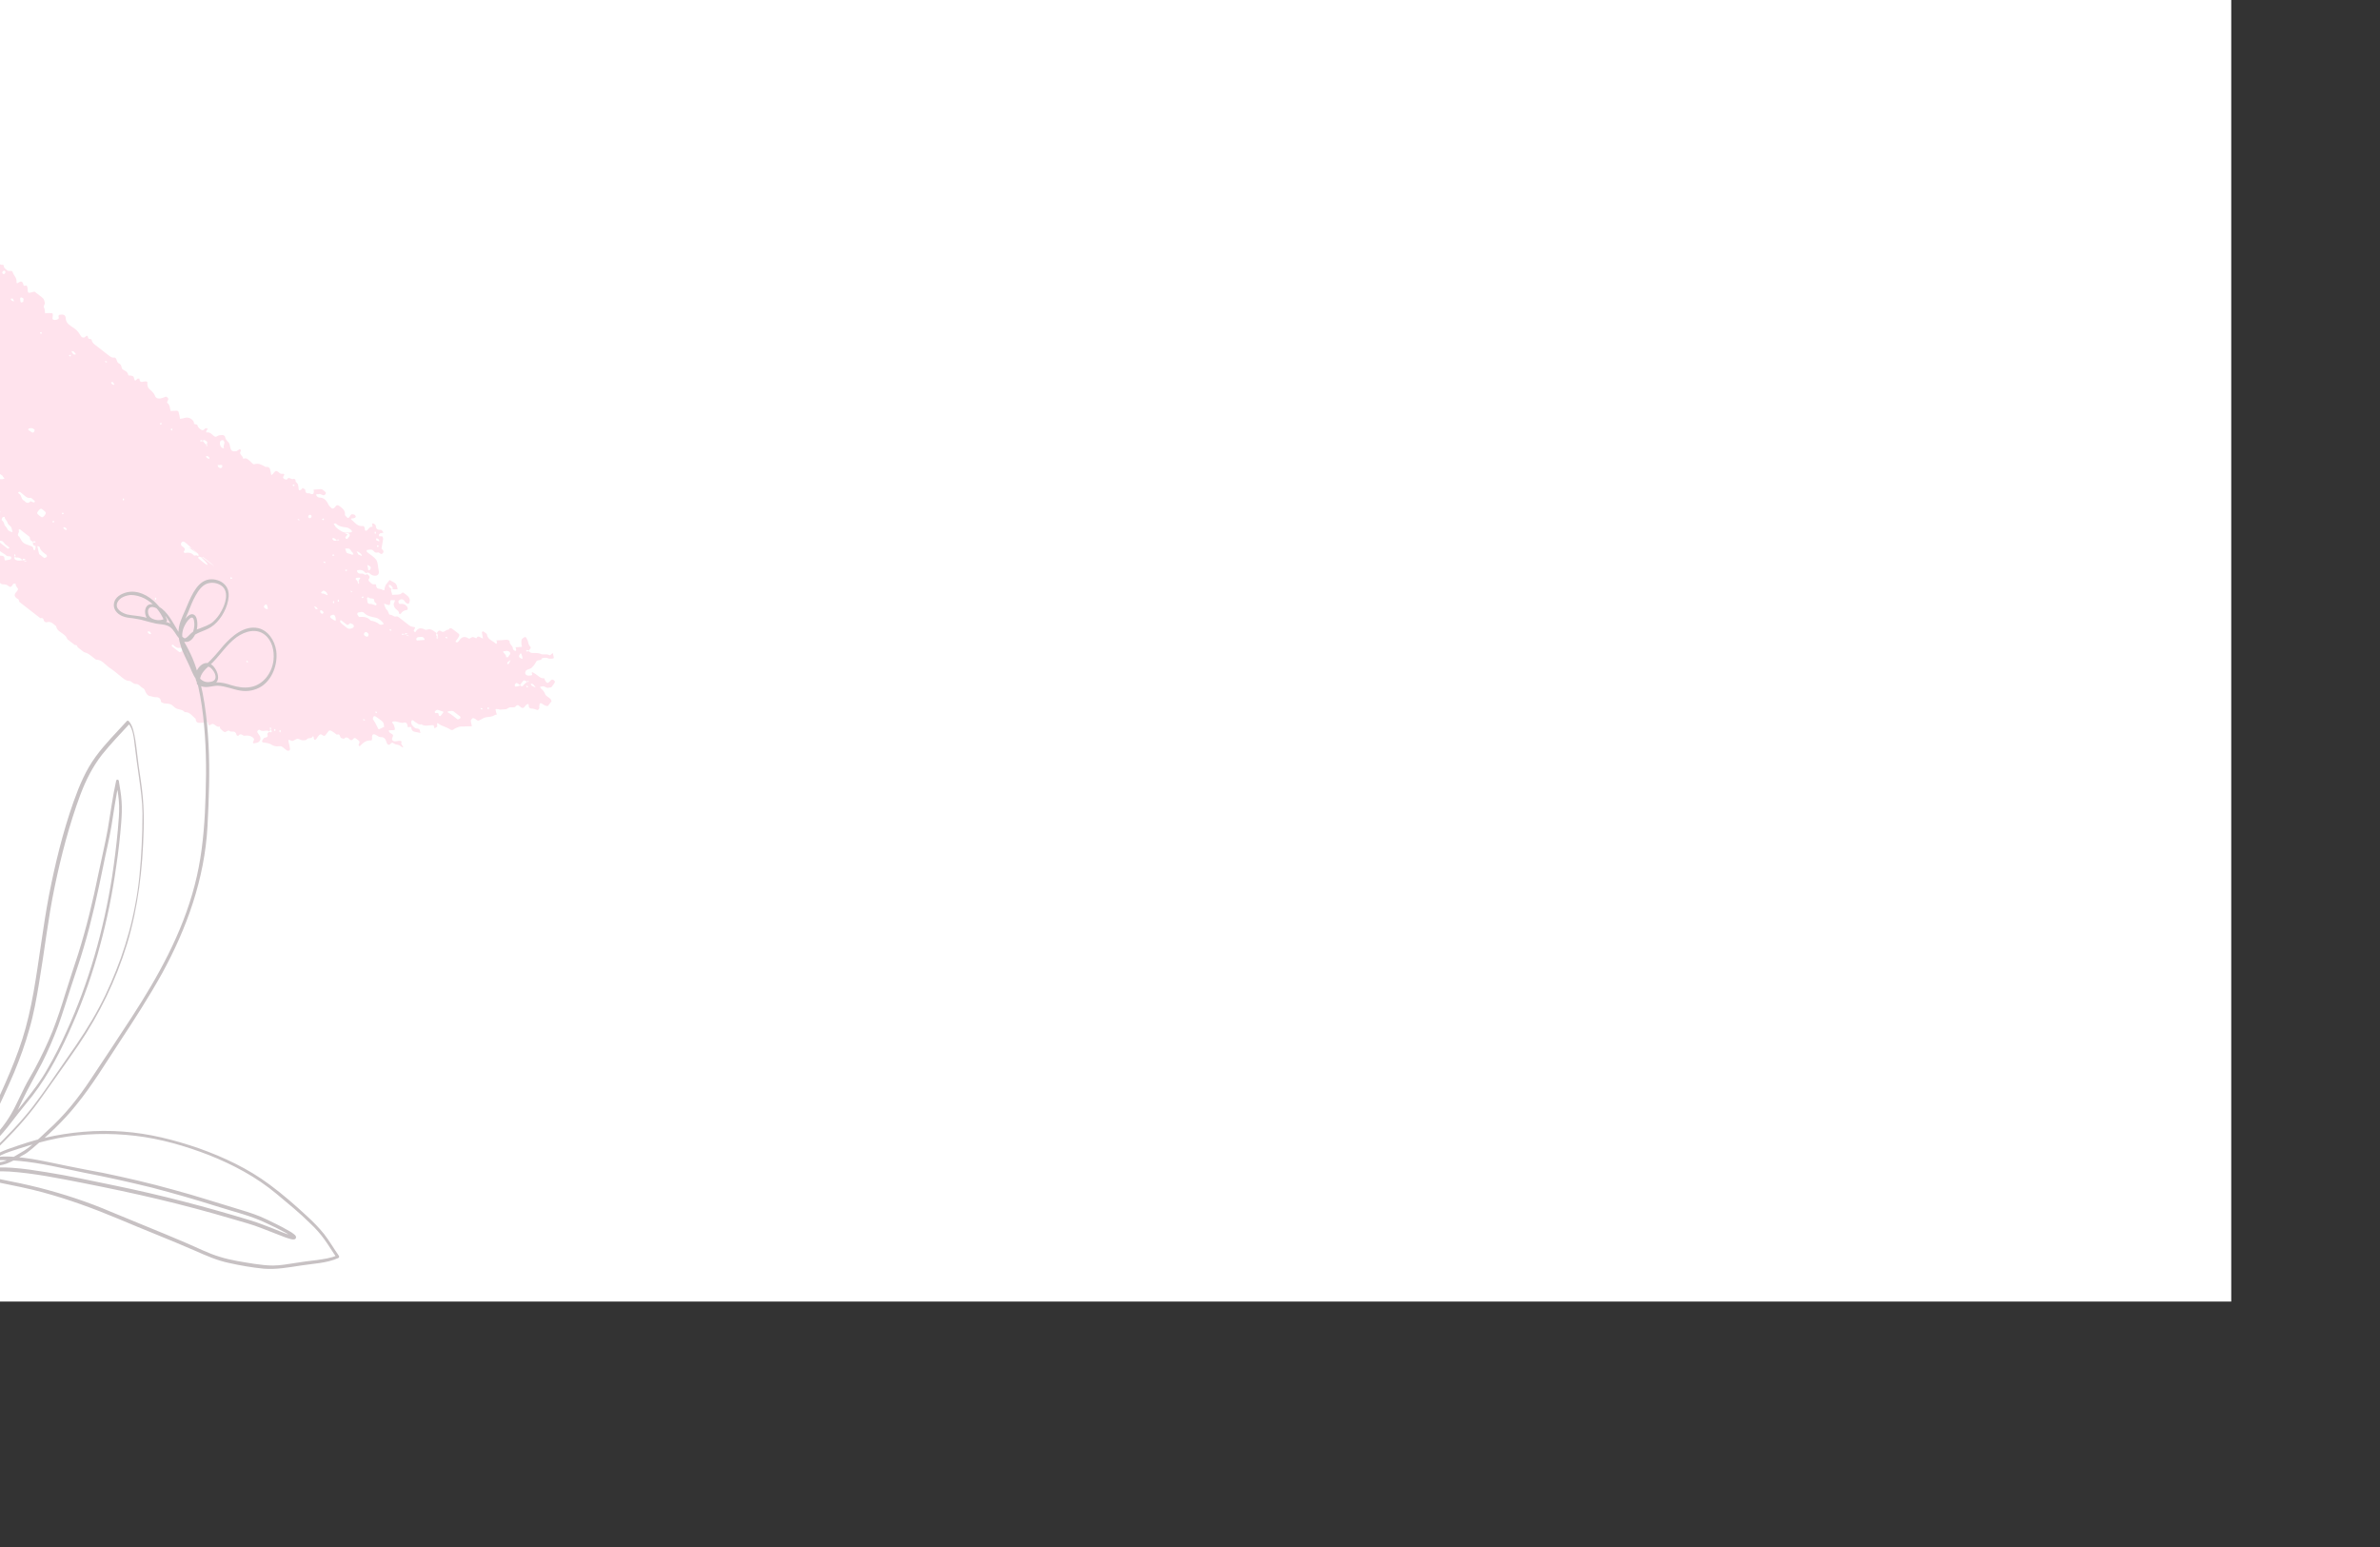 <svg width="1280" height="832" viewBox="0 0 1280 832" fill="none" xmlns="http://www.w3.org/2000/svg">
<rect x="0" y="0" width="1280" height="832" fill="#333333" stroke="none"/>
<g clip-path="url(#clip0_430_430)">
<rect width="1200" height="700" fill="white"/>
<g clip-path="url(#clip1_430_430)">
<path d="M-74.642 240.397C-78.875 237.764 -82.582 234.881 -86.29 231.997C-87.319 231.196 -88.669 230.807 -88.693 229.138C-88.579 228.567 -88.945 228.612 -89.517 228.497C-90.455 228.428 -91.439 227.993 -92.376 227.923C-93.108 228.014 -93.52 227.694 -93.406 227.122C-93.43 225.454 -94.026 223.67 -95.948 223.166C-97.709 222.455 -96.682 220.285 -98.444 219.575C-99.633 218.979 -100.503 217.973 -101.533 217.172C-100.872 215.047 -103.891 214.678 -104.075 213.215C-104.327 212.689 -104.373 212.323 -105.151 212.048C-107.232 211.749 -109.039 210.673 -109.522 208.319C-110.963 207.197 -110.668 205.117 -112.429 204.407C-113.619 203.812 -113.231 202.464 -113.53 201.572C-113.714 200.109 -114.949 199.148 -116.093 198.918C-119.112 198.55 -120.6 197.063 -121.654 194.593C-121.998 193.335 -123.234 192.374 -123.784 190.957C-124.082 190.065 -124.174 189.333 -125.158 188.898C-126.919 188.188 -127.149 186.359 -128.225 185.192C-128.889 184.346 -128.228 182.221 -130.331 183.225C-130.331 183.225 -130.697 183.27 -130.743 182.904C-130.995 182.378 -130.881 181.807 -130.973 181.075C-131.775 179.132 -132.417 176.982 -134.637 175.586C-135.667 174.785 -137.222 174.235 -137.726 173.183C-138.23 172.131 -138.94 170.919 -139.444 169.867C-139.696 169.341 -139.788 168.61 -140.2 168.289C-141.39 167.694 -141.734 166.437 -142.238 165.385C-143.495 165.726 -143.953 165.04 -144.092 163.943C-145.647 163.393 -144.986 161.268 -146.381 160.512C-147.571 159.917 -148.441 158.91 -149.471 158.109C-150.66 157.514 -150.799 156.417 -150.731 155.479C-150.823 154.748 -150.183 153.926 -150.435 153.4C-150.733 152.508 -151.923 151.912 -152.747 151.272C-153.777 150.471 -154.806 149.67 -155.836 148.869C-156.66 148.228 -156.912 147.702 -157.05 146.605C-157.188 145.508 -157.532 144.25 -158.768 143.289C-159.18 142.968 -159.638 142.282 -159.684 141.917C-159.914 140.088 -160.464 138.67 -162.226 137.96C-163.828 137.044 -163.532 134.964 -165.134 134.048C-166.529 133.293 -167.605 132.126 -168.841 131.165C-169.047 131.005 -168.933 130.434 -168.773 130.228C-168.133 129.406 -168.385 128.88 -169.209 128.239C-170.285 127.072 -172.572 126.613 -172.803 124.784C-173.033 122.955 -175.846 122.747 -175.55 120.667C-175.391 120.462 -176.008 119.981 -176.42 119.661C-179.67 117.463 -179.67 117.463 -179.946 115.269C-180.176 113.44 -182.03 111.998 -181.894 110.124C-181.826 109.187 -182.81 108.752 -183.428 108.271C-184.252 107.63 -185.282 106.829 -186.105 106.189C-186.769 105.342 -186.382 103.994 -187.731 103.604C-187.915 102.141 -188.373 101.455 -189.997 101.842C-190.363 101.887 -190.661 100.996 -191.119 100.31C-191.371 99.784 -191.257 99.212 -191.989 99.303C-193.086 99.439 -194.07 99.004 -194.048 97.701C-194.232 96.238 -194.576 94.981 -195.652 93.814C-195.904 93.288 -195.996 92.556 -196.408 92.236C-197.278 91.229 -198.332 88.76 -198.676 87.502C-198.768 86.771 -198.861 86.039 -199.524 85.193C-200.554 84.392 -202.478 80.916 -202.57 80.184C-202.801 78.355 -203.922 76.823 -205.044 75.29C-205.754 74.078 -206.258 73.026 -205.665 71.838C-204.751 70.239 -205.643 70.535 -206.787 70.305C-207.724 70.236 -208.182 69.55 -208.48 68.658C-208.778 67.766 -208.757 66.463 -209.581 65.823C-210.45 64.816 -211.64 64.221 -211.458 62.712C-213.998 61.727 -213.634 58.71 -216.014 57.52C-217.775 56.809 -216.794 54.273 -218.921 53.608C-219.333 53.288 -220.157 52.647 -220.089 51.71C-219.976 51.139 -219.45 50.888 -218.97 50.271C-218.171 49.243 -218.171 49.243 -219.68 49.059C-220.252 48.944 -220.618 48.989 -221.03 48.669C-221.236 48.509 -221.442 48.349 -221.442 48.349C-222.745 48.325 -223.843 48.461 -223.707 46.586L-226.385 44.504C-225.745 43.682 -225.311 42.699 -223.962 43.089C-223.756 43.249 -223.596 43.043 -223.436 42.838C-223.482 42.472 -223.734 41.946 -223.94 41.786C-224.352 41.465 -225.084 41.556 -225.655 41.441C-227.577 40.937 -228.241 40.091 -228.585 38.833C-228.769 37.37 -228.587 35.861 -227.124 35.68C-225.66 35.498 -225.021 34.676 -224.381 33.854C-224.061 33.442 -224.154 32.711 -225.251 32.847C-225.983 32.938 -226.555 32.823 -226.281 32.046C-226.373 31.314 -225.847 31.064 -225.116 30.973C-224.75 30.927 -224.498 31.453 -223.926 31.568C-223.354 31.683 -222.736 32.163 -222.874 31.066C-223.172 30.174 -223.105 29.237 -224.134 28.436C-225.53 27.681 -225.462 26.744 -225.991 24.023C-226.381 22.4 -226.931 20.982 -227.115 19.519C-225.971 19.748 -224.12 18.218 -224.164 20.824C-223.066 20.688 -221.923 20.918 -221.237 20.461C-220.391 19.799 -219.798 18.611 -219.158 17.788C-220.234 16.622 -221.239 17.489 -222.177 17.42C-223.115 17.351 -224.006 17.647 -225.31 17.623C-224.809 15.704 -223.437 14.79 -222.684 13.397C-222.044 12.574 -221.426 13.055 -220.602 13.696C-219.001 14.611 -219.001 14.611 -217.835 13.538C-217.516 13.127 -216.99 12.876 -216.464 12.625C-215.001 12.443 -213.491 12.627 -212.692 11.599C-212.372 11.188 -211.754 11.669 -212.074 12.08C-212.507 13.062 -212.781 13.839 -212.277 14.891C-212.231 15.257 -212.025 15.417 -211.773 15.943C-209.83 15.145 -210.491 17.27 -209.668 17.911C-209.05 18.392 -208.478 18.506 -207.952 18.255C-207.426 18.004 -207.313 17.433 -206.833 16.816C-206.353 16.2 -205.781 16.314 -205.689 17.046C-205.711 18.349 -204.361 18.738 -204.063 19.63C-203.719 20.888 -203.559 20.682 -202.622 20.752C-201.684 20.821 -201.684 20.821 -201.662 19.518C-201.434 18.375 -201.001 17.393 -201.345 16.135C-201.849 15.083 -201.621 13.941 -201.759 12.843C-200.296 12.662 -198.786 12.846 -198.307 12.229C-197.141 11.156 -195.06 11.455 -194.513 9.901C-193.483 10.702 -192.797 10.245 -192.683 9.674C-192.456 8.531 -192.594 7.434 -193.464 6.427C-192.778 5.971 -192.87 5.239 -191.772 5.103C-189.783 4.67 -189.829 4.305 -187.751 1.632C-187.271 1.015 -186.791 0.398 -186.311 -0.218C-185.992 -0.63 -185.26 -0.72 -184.802 -0.034C-183.772 0.767 -183.292 0.15 -182.813 -0.467C-182.653 -0.672 -182.081 -0.558 -181.715 -0.603C-181.783 0.334 -180.913 1.341 -180.455 2.027C-179.997 2.713 -180.683 3.17 -181.003 3.581C-182.374 4.494 -181.458 5.866 -181.32 6.963C-181.114 7.124 -180.29 7.764 -179.924 7.719C-178.987 7.788 -178.255 7.698 -178.483 8.84C-178.596 9.412 -178.39 9.572 -177.659 9.481C-176.401 9.139 -175.737 9.986 -174.914 10.626C-174.708 10.787 -174.456 11.313 -174.41 11.678C-174.41 11.678 -174.775 11.724 -175.141 11.769C-175.713 11.654 -176.697 11.219 -176.697 11.219C-177.336 12.041 -178.388 12.543 -178.044 13.801C-177.746 14.693 -178.225 15.31 -178.499 16.087C-178.659 16.292 -178.407 16.818 -178.407 16.818C-178.041 16.773 -177.469 16.887 -177.31 16.682C-176.67 15.86 -176.19 15.243 -175.551 14.42C-175.231 14.009 -174.499 13.918 -173.881 14.399C-173.263 14.88 -172.599 15.726 -171.868 15.635C-170.244 15.248 -169.58 16.094 -169.396 17.557C-169.098 18.449 -168.412 17.992 -168.047 17.947C-166.377 17.926 -166.263 17.354 -166.288 15.686C-166.426 14.588 -167.25 13.948 -167.754 12.896L-167.068 12.439C-166.038 13.24 -165.26 13.515 -164.461 12.487C-164.301 12.281 -163.729 12.396 -163.363 12.351C-163.317 12.717 -163.271 13.082 -163.591 13.494C-163.933 15.208 -164.093 15.413 -162.011 15.712C-160.708 15.736 -160.044 16.582 -159.22 17.223C-158.602 17.704 -158.51 18.435 -159.036 18.686C-159.721 19.143 -159.469 19.669 -158.852 20.149C-157.822 20.951 -156.998 21.591 -156.608 23.215C-156.516 23.946 -154.96 24.496 -154.662 25.388C-154.364 26.279 -154.272 27.011 -153.22 26.509C-152.695 26.258 -152.489 26.418 -152.397 27.15C-152.35 27.516 -152.464 28.087 -152.052 28.407C-151.641 28.728 -151.069 28.843 -150.291 29.117C-150.337 28.752 -150.383 28.386 -150.429 28.02C-150.475 27.654 -150.155 27.243 -150.201 26.878C-148.966 27.839 -147.73 28.8 -146.494 29.761C-146.288 29.921 -146.608 30.332 -146.768 30.538C-146.768 30.538 -147.134 30.583 -147.34 30.423C-147.752 30.103 -147.958 29.942 -148.37 29.622C-148.575 29.462 -148.735 29.668 -149.101 29.713C-149.101 29.713 -149.261 29.919 -149.055 30.079C-149.009 30.444 -148.597 30.765 -148.391 30.925C-147.202 31.52 -146.857 32.778 -146.353 33.83C-145.988 33.784 -145.668 33.373 -145.302 33.328C-144.456 32.666 -143.313 32.895 -143.427 33.467C-143.196 35.295 -141.595 36.211 -140.519 37.378C-139.443 38.545 -139.213 40.374 -137.451 41.084C-137.039 41.404 -137.359 41.815 -138.091 41.906C-138.617 42.157 -139.302 42.614 -139.622 43.025C-139.782 43.23 -139.69 43.962 -139.484 44.122C-138.134 44.512 -136.831 44.536 -135.321 44.72C-134.384 44.789 -133.926 45.476 -133.788 46.573C-133.742 46.939 -133.49 47.465 -133.284 47.625C-133.078 47.785 -132.872 47.945 -132.872 47.945C-130.929 47.147 -129.622 50.142 -127.839 49.55C-125.37 48.5 -123.858 51.656 -121.503 51.178C-121.799 53.258 -120.061 52.3 -119.238 52.94C-118.002 53.901 -116.766 54.862 -115.53 55.824C-114.501 56.625 -113.471 57.425 -112.441 58.227C-110.634 59.302 -109.672 61.041 -109.647 62.709C-109.509 63.806 -108.664 63.144 -108.458 63.304C-108.252 63.465 -107.52 63.374 -107.474 63.74C-107.222 64.266 -106.97 64.792 -106.718 65.318C-106.42 66.209 -105.596 66.85 -105.092 67.902C-104.794 68.794 -103.423 67.881 -102.279 68.11C-101.913 68.065 -101.547 68.019 -100.975 68.134C-98.78 67.862 -98.574 68.022 -98.092 70.377C-97.84 70.903 -97.954 71.474 -97.702 72C-95.873 71.773 -93.883 71.341 -92.35 73.193C-91.938 73.514 -91.046 73.217 -90.474 73.332C-90.474 73.332 -90.016 74.018 -90.176 74.224C-90.976 75.252 -90.883 75.983 -89.694 76.579C-89.282 76.899 -88.664 77.38 -88.092 77.495C-87.155 77.564 -86.881 76.787 -87.019 75.69C-87.065 75.324 -86.905 75.118 -86.951 74.752C-86.745 74.913 -86.173 75.028 -85.968 75.188C-85.761 75.348 -85.51 75.874 -85.463 76.24C-85.417 76.605 -85.737 77.016 -85.897 77.222C-87.062 78.296 -86.558 79.347 -86.214 80.605C-86.168 80.971 -85.344 81.612 -84.773 81.726C-83.103 81.705 -81.64 81.523 -79.878 82.233C-78.689 82.829 -78.529 82.623 -78.437 83.355C-78.252 84.818 -77.908 86.075 -76.307 86.991C-74.911 87.747 -73.789 89.279 -71.8 88.847C-71.434 88.801 -71.182 89.327 -70.93 89.853C-70.632 90.745 -70.54 91.476 -70.448 92.208C-70.104 93.465 -69.326 93.74 -68.182 93.97C-66.879 93.994 -66.673 94.154 -66.535 95.251C-66.397 96.349 -65.985 96.669 -65.093 96.373C-64.933 96.167 -64.727 96.327 -64.521 96.488C-64.109 96.808 -63.697 97.128 -63.491 97.289C-63.605 97.86 -63.513 98.591 -64.039 98.843C-64.725 99.299 -66.074 98.909 -66.508 99.892C-67.215 101.651 -68.451 100.69 -69.435 100.255C-69.641 100.095 -69.8 100.3 -69.8 100.3C-69.364 102.289 -69.294 104.324 -68.858 106.313C-68.492 106.268 -68.286 106.428 -68.126 106.222C-67.326 105.194 -66.595 105.104 -65.153 106.225C-63.505 107.506 -62.248 107.165 -60.603 105.474C-59.779 106.115 -58.955 106.756 -58.131 107.397C-57.719 107.717 -57.833 108.288 -58.565 108.379C-59.137 108.264 -59.776 109.087 -59.205 109.202C-57.809 109.957 -58.356 111.511 -57.327 112.312C-57.487 112.518 -57.487 112.518 -57.647 112.723C-58.606 113.957 -58.262 115.214 -56.958 115.238C-55.655 115.262 -55.083 115.377 -55.105 116.68C-55.105 116.68 -54.327 116.955 -54.167 116.749C-53.847 116.338 -53.527 115.927 -53.048 115.31C-52.59 115.996 -51.904 115.54 -51.332 115.655C-50.966 115.609 -50.349 116.09 -50.874 116.341C-52.519 118.031 -49.774 119.176 -49.956 120.685C-49.956 120.685 -49.384 120.799 -49.178 120.96C-48.606 121.074 -48.081 120.823 -47.349 120.733C-47.601 120.207 -47.807 120.046 -47.853 119.681C-47.899 119.315 -48.471 119.2 -48.517 118.834C-48.609 118.103 -47.603 117.235 -47.191 117.555C-45.956 118.517 -44.926 119.317 -43.257 119.296C-42.525 119.205 -41.609 120.578 -40.785 121.218L-38.725 122.82C-39.525 123.848 -40.279 125.242 -41.284 126.11C-42.289 126.977 -41.785 128.029 -41.487 128.921C-41.143 130.179 -40.365 130.454 -39.268 130.317C-38.17 130.181 -37.712 130.867 -37.094 131.348C-36.477 131.828 -36.111 131.783 -35.425 131.326C-34.899 131.076 -34.373 130.825 -34.008 130.779C-34.121 131.35 -34.441 131.762 -34.555 132.333C-34.463 133.065 -34.531 134.002 -34.073 134.688C-33.821 135.214 -32.997 135.855 -32.631 135.809C-31.168 135.628 -30.916 136.154 -30.938 137.456C-30.572 137.411 -30.16 137.731 -29.634 137.48C-29.108 137.229 -29.062 137.595 -28.81 138.121C-28.008 140.065 -28.008 140.065 -26.339 140.043C-25.241 139.907 -25.241 139.907 -25.379 138.81C-25.311 137.873 -24.466 137.211 -24.81 135.953C-25.268 135.267 -24.948 134.856 -26.252 134.832C-27.189 134.762 -27.647 134.076 -28.471 133.436C-29.249 133.161 -29.387 132.063 -29.021 132.018C-26.758 130.808 -27.904 127.607 -26.259 125.917C-26.099 125.711 -26.763 124.865 -27.015 124.339C-26.902 123.768 -27.314 123.447 -27.36 123.082C-26.216 123.311 -24.365 121.781 -24.408 124.387C-22.601 125.463 -22.005 127.246 -21.774 129.075C-21.59 130.538 -21.04 131.956 -19.645 132.712C-18.455 133.307 -17.585 134.314 -16.555 135.115C-16.349 135.275 -15.777 135.39 -15.412 135.344C-15.458 134.978 -15.71 134.452 -15.916 134.292C-17.151 133.331 -16.878 132.554 -16.032 131.892C-15.712 131.481 -15.186 131.23 -14.707 130.613C-14.409 131.505 -14.363 131.87 -14.271 132.602C-13.926 133.86 -13.767 133.654 -12.165 134.57C-10.975 135.165 -10.197 135.44 -9.604 134.252C-9.444 134.046 -8.872 134.161 -8.666 134.321C-8.414 134.847 -8.322 135.579 -8.07 136.105C-7.612 136.791 -6.628 137.226 -6.17 137.912C-5.918 138.438 -5.986 139.375 -5.414 139.49C-4.225 140.086 -5.138 141.685 -3.835 141.709C-3.263 141.824 -2.669 140.635 -2.349 140.224C-2.03 139.813 -1.458 139.928 -0.68 140.203C0.304 140.638 -0.769 142.443 0.9 142.422C2.363 142.24 1.93 143.222 2.182 143.748C2.64 144.435 3.463 145.075 4.081 145.556C5.065 145.991 6.642 145.238 6.781 146.335C7.377 148.119 9.024 149.4 8.889 151.275C8.867 152.578 9.233 152.532 10.078 151.87C11.29 151.163 11.862 151.277 12.366 152.329C12.618 152.855 12.39 153.998 13.647 153.656C14.173 153.405 14.379 153.565 14.631 154.091C14.723 154.823 14.975 155.349 14.861 155.92C15.092 157.749 15.092 157.749 17.607 157.066C17.973 157.02 18.498 156.769 18.704 156.929C20.146 158.051 21.588 159.172 22.823 160.133C23.853 160.934 23.785 161.871 24.083 162.763C24.381 163.655 23.17 164.362 23.674 165.414C24.178 166.466 24.11 167.403 24.248 168.501C24.98 168.41 25.712 168.319 26.649 168.388C28.685 168.322 28.525 168.527 28.275 170.973C28.116 171.178 28.322 171.339 28.367 171.704C29.031 172.551 31.912 171.822 31.614 170.93C30.972 168.781 32.528 169.331 33.625 169.194C34.563 169.264 35.181 169.744 35.319 170.842C35.389 172.876 36.305 174.249 38.319 175.485C41.568 177.682 41.568 177.682 43.652 180.953C43.904 181.478 45.253 181.868 45.733 181.251C46.898 180.178 47.104 180.338 47.495 181.962C47.541 182.327 49.21 182.306 49.256 182.672C49.394 183.769 50.058 184.615 50.882 185.256C53.353 187.178 55.825 189.101 58.296 191.023C59.326 191.824 60.356 192.625 61.613 192.283C61.979 192.238 62.643 193.084 62.689 193.45C62.987 194.342 63.079 195.073 64.063 195.508C65.047 195.943 65.139 196.675 65.437 197.567C65.575 198.664 65.735 198.458 67.955 199.855C68.367 200.175 68.825 200.861 68.871 201.227C69.009 202.324 69.694 201.868 70.266 201.983C71.616 202.372 71.776 202.167 72.12 203.424C72.602 205.779 73.15 204.225 73.835 203.769C73.995 203.563 74.567 203.678 74.933 203.633C75.347 206.925 77.266 204.457 79.234 205.328C79.28 205.694 79.212 206.631 79.304 207.362C79.556 207.888 79.648 208.62 80.06 208.94C81.136 210.107 82.531 210.862 83.334 212.806C83.93 214.59 85.805 214.728 88.274 213.679C88.8 213.428 89.325 213.177 89.737 213.497C90.561 214.138 90.813 214.664 90.174 215.486C90.014 215.692 89.74 216.469 89.946 216.629C91.593 217.911 91.252 219.625 91.802 221.043C92.534 220.952 93.471 221.021 94.203 220.93C95.666 220.749 96.079 221.069 96.263 222.532C96.561 223.424 96.653 224.156 96.791 225.253C97.888 225.117 98.62 225.026 99.512 224.729C100.404 224.433 101.913 224.617 102.737 225.258C103.561 225.899 104.384 226.54 104.363 227.842C104.409 228.208 106.078 228.187 106.124 228.553C106.422 229.444 106.674 229.97 107.498 230.611C108.322 231.252 109.146 231.893 110.105 230.659C110.425 230.248 111.157 230.157 111.775 230.638C111.615 230.843 111.295 231.254 111.135 231.46C110.815 231.871 110.747 232.808 111.273 232.557C113.102 232.33 114.018 233.703 115.048 234.504C115.872 235.144 116.398 234.893 117.083 234.437C117.769 233.98 118.707 234.05 119.438 233.959C120.17 233.868 120.994 234.509 121.04 234.874C121.224 236.338 122.048 236.978 122.918 237.985C123.536 238.465 123.468 239.403 123.766 240.294C124.248 242.649 125.026 242.924 127.221 242.652C127.747 242.401 128.067 241.99 128.593 241.739C128.753 241.533 129.324 241.648 129.324 241.648C129.37 242.014 129.622 242.54 129.622 242.54C127.977 244.23 131.088 245.33 130.701 246.678C131.067 246.632 131.067 246.632 131.432 246.587C132.69 246.245 133.354 247.092 134.178 247.732C136.283 249.7 136.123 249.906 137.015 249.609C139.164 248.971 140.972 250.047 142.779 251.123C144.974 250.851 145.319 252.108 145.503 253.571C145.755 254.097 145.641 254.668 145.939 255.56C146.625 255.104 146.944 254.692 147.264 254.281C147.904 253.459 148.384 252.842 149.619 253.803C150.237 254.284 150.695 254.97 151.793 254.834C153.256 254.652 152.982 255.429 152.503 256.046C152.023 256.663 152.275 257.189 152.687 257.509C153.099 257.829 154.242 258.059 154.402 257.853C155.11 256.094 156.644 257.947 157.535 257.65C159.524 257.218 158.611 258.817 159.229 259.298C160.053 259.938 160.305 260.464 160.443 261.562C160.535 262.293 160.581 262.659 160.673 263.391L161.085 263.711C161.451 263.666 161.611 263.46 162.137 263.209C162.296 263.003 162.616 262.592 162.776 262.387C163.394 262.867 164.378 263.302 164.218 263.508C164.082 265.382 165.386 265.406 166.483 265.27L166.895 265.59C168.245 265.98 168.771 265.729 168.792 264.426C168.746 264.061 168.7 263.695 168.654 263.329C169.752 263.193 170.689 263.262 171.787 263.126C173.41 262.739 174.12 263.951 175.15 264.752C175.356 264.912 175.242 265.483 175.082 265.689C174.922 265.895 174.603 266.306 174.237 266.351C173.139 266.487 172.429 265.275 171.378 265.777C170.852 266.028 169.822 265.227 170.166 266.485C170.212 266.851 171.036 267.491 171.608 267.606C174.009 267.494 175.497 268.981 176.505 271.085C176.757 271.611 177.009 272.137 177.627 272.617C178.703 273.784 179.068 273.739 180.074 272.871C180.234 272.665 180.554 272.254 180.714 272.049C181.033 271.637 181.765 271.547 182.383 272.027C183.825 273.149 185.632 274.224 185.543 276.464C185.383 276.67 185.589 276.83 185.635 277.196C186.047 277.516 186.505 278.203 186.916 278.523C187.122 278.683 187.648 278.432 187.968 278.021C188.288 277.61 188.562 276.833 189.087 276.582C189.453 276.536 190.391 276.606 190.803 276.926C191.421 277.407 191.513 278.138 190.987 278.389C190.461 278.64 189.935 278.891 189.364 278.777C188.998 278.822 188.472 279.073 189.09 279.553C190.944 280.995 192.157 283.259 195.084 282.896C195.816 282.805 196.32 283.857 196.252 284.794C196.092 285 196.298 285.16 196.504 285.32C196.71 285.48 197.076 285.435 197.076 285.435C198.288 284.727 198.629 283.013 200.345 283.358C200.298 282.992 200.252 282.626 200.206 282.26C200.16 281.895 200.16 281.895 200.114 281.529C200.48 281.483 200.846 281.438 201.258 281.758C201.464 281.919 202.082 282.399 202.128 282.765C202.198 284.799 203.342 285.029 205.011 285.008C205.377 284.962 205.675 285.854 206.293 286.335C206.133 286.54 205.767 286.586 205.401 286.631C205.241 286.837 205.035 286.676 204.67 286.722C204.51 286.927 203.984 287.178 203.824 287.384C203.664 287.589 203.916 288.115 203.962 288.481C204.328 288.436 204.328 288.436 204.694 288.39C205.266 288.505 205.792 288.254 205.884 288.986C205.93 289.352 206.182 289.878 206.022 290.083C205.794 291.226 205.612 292.734 205.385 293.877C205.431 294.243 205.111 294.654 205.157 295.02C205.821 295.866 206.805 296.301 205.845 297.535C204.886 298.768 204.084 296.825 203.192 297.121C202.301 297.418 201.523 297.143 200.859 296.296C199.989 295.29 199.097 295.586 198 295.722C197.634 295.768 197.634 295.768 197.268 295.813C197.268 295.813 197.314 296.179 197.154 296.384C197.36 296.545 197.2 296.75 197.406 296.91C199.054 298.192 201.273 299.588 202.395 301.121C203.357 302.859 203.268 305.099 203.704 307.088C204.14 309.077 202.609 310.196 200.276 309.371C199.498 309.096 198.834 308.249 198.056 307.974C197.85 307.814 197.53 308.226 196.593 308.156C194.853 306.143 193.595 306.485 192.132 306.666C192.132 306.666 191.972 306.872 192.018 307.238C192.224 307.398 192.064 307.604 192.27 307.764C193.186 309.136 194.717 308.017 195.747 308.818C196.571 309.459 197.622 308.957 197.21 308.637C196.799 308.316 196.593 308.156 196.593 308.156C198.034 309.277 199.59 309.827 198.311 311.472C198.151 311.678 198.243 312.409 198.449 312.569C199.273 313.21 199.777 314.262 201.08 314.286C201.446 314.241 202.338 313.944 202.27 314.881C202.408 315.979 202.866 316.665 204.17 316.689C204.741 316.804 205.313 316.918 205.725 317.239C207.281 317.789 206.617 316.942 206.89 316.166C207.004 315.594 207.324 315.183 207.438 314.612C208.078 313.789 208.877 312.761 209.517 311.939C213.292 313.885 213.292 313.885 213.866 316.972C212.722 316.742 211.877 317.404 210.641 316.443C210.687 316.809 211.053 316.763 211.167 316.192C211.327 315.986 211.121 315.826 210.915 315.666C210.709 315.506 210.457 314.98 210.251 314.82C210.045 314.66 209.473 314.545 209.107 314.59C209.153 314.956 209.199 315.322 209.245 315.688C209.451 315.848 209.863 316.168 210.481 316.649C209.888 317.837 210.917 318.638 210.896 319.941C212.359 319.759 213.869 319.943 215.126 319.601C215.858 319.511 216.405 317.957 217.481 319.124C218.717 320.085 220.524 321.161 220.389 323.035C220.275 323.606 220.161 324.178 219.841 324.589C219.522 325 218.332 324.405 217.874 323.718C216.912 321.98 215.608 321.956 214.443 323.03C213.963 323.646 214.513 325.064 215.405 324.768C216.868 324.586 217.852 325.021 218.722 326.028C219.34 326.508 219.524 327.972 218.792 328.062C217.329 328.244 216.117 328.951 215.524 330.14C215.364 330.345 214.952 330.025 214.586 330.07C214.768 328.562 213.212 328.012 212.548 327.165C211.885 326.319 211.334 324.901 212.134 323.873C212.294 323.668 212.248 323.302 212.362 322.731C211.63 322.822 211.264 322.867 210.692 322.752C209.755 322.683 210.007 323.209 209.893 323.78C209.757 325.654 209.757 325.654 207.63 324.99C207.424 324.829 206.852 324.715 206.486 324.76C206.99 325.812 207.174 327.275 207.998 327.916C209.028 328.717 208.892 330.591 209.83 330.66C210.928 330.524 211.638 331.736 212.735 331.6C213.627 331.304 214.245 331.784 215.069 332.425C216.716 333.707 218.57 335.148 220.217 336.43C220.629 336.75 221.407 337.025 221.979 337.14C224.22 337.233 222.849 338.146 222.575 338.923C222.415 339.129 222.667 339.655 222.873 339.815L223.445 339.93C224.518 338.125 225.89 337.212 228.475 338.563C228.681 338.723 229.253 338.838 229.778 338.587C231.927 337.949 233.209 339.276 234.857 340.557C234.377 341.174 234.469 341.905 235.339 342.912C235.751 343.232 235.705 342.867 235.499 342.706L235.087 342.386C235.087 342.386 234.927 342.592 234.767 342.797C234.813 343.163 234.86 343.529 235.065 343.689C235.065 343.689 235.431 343.643 235.339 342.912C235.567 341.769 235.475 341.038 234.857 340.557C235.497 339.735 235.884 338.386 237.532 339.668C238.927 340.423 239.795 338.458 241.304 338.643C241.898 337.454 242.676 337.729 243.705 338.53C244.735 339.331 245.765 340.132 246.795 340.933C247.001 341.093 247.093 341.825 246.933 342.03C246.499 343.013 245.7 344.041 245.06 344.863C244.9 345.069 245.106 345.229 245.312 345.389C245.312 345.389 245.678 345.344 245.884 345.504C246.044 345.298 246.57 345.047 246.729 344.842C247.963 342.831 249.494 341.713 252.125 343.429C252.537 343.75 253.337 342.722 254.068 342.631C254.8 342.54 255.624 343.181 256.196 343.296C257.063 341.331 258.391 343.023 259.74 343.413C259.556 341.95 259.258 341.058 259.12 339.961L259.806 339.504C260.424 339.985 261.613 340.58 261.865 341.106C262.234 344.032 264.887 344.446 266.581 346.093C266.786 346.254 267.152 346.208 267.152 346.208C267.106 345.842 267.266 345.637 267.22 345.271C267.174 344.905 267.174 344.905 266.922 344.379C268.591 344.358 270.627 344.291 272.456 344.064C273.394 344.134 274.171 344.409 274.104 345.346C274.288 346.809 275.637 347.199 275.822 348.662C275.754 349.599 277.15 350.354 277.469 349.943C277.469 349.943 277.629 349.738 277.583 349.372C277.537 349.006 277.491 348.64 277.239 348.114C278.337 347.978 279.64 348.002 280.738 347.866C280.44 346.974 280.348 346.243 280.415 345.305C280.231 343.842 281.077 343.18 282.128 342.678C282.288 342.473 283.066 342.748 283.112 343.113C283.364 343.639 283.616 344.165 283.868 344.691C284.166 345.583 284.098 346.52 284.968 347.527C286.204 348.488 284.627 349.241 284.193 350.223L284.353 350.018L283.941 349.697C283.369 349.583 282.797 349.468 283.095 350.36C283.095 350.36 283.667 350.474 284.193 350.223C284.971 350.498 285.429 351.184 285.795 351.139C287.304 351.323 288.927 350.936 290.689 351.646C292.084 352.402 293.822 351.443 295.423 352.359C295.835 352.679 296.635 351.651 297.32 351.195C297.412 351.926 297.664 352.452 297.757 353.184C298.055 354.076 297.689 354.121 296.957 354.212C296.225 354.303 295.494 354.393 294.51 353.958C293.526 353.523 292.635 353.819 291.537 353.956C291.195 355.67 288.816 354.479 288.269 356.033C287.675 357.221 286.876 358.249 285.71 359.322C285.024 359.779 283.927 359.915 283.241 360.372C282.715 360.623 282.602 361.194 282.488 361.765C282.328 361.971 282.534 362.131 282.58 362.497C283.244 363.343 283.816 363.458 284.913 363.322C285.645 363.231 286.583 363.3 286.079 362.249C285.827 361.723 286.146 361.311 286.558 361.632C287.748 362.227 288.778 363.028 289.807 363.829C290.837 364.63 291.615 364.905 292.713 364.769C292.713 364.769 292.965 365.295 293.011 365.661C293.973 367.399 294.385 367.719 295.55 366.646C295.87 366.234 296.19 365.823 296.715 365.572C296.875 365.367 297.653 365.642 297.859 365.802C298.065 365.962 298.523 366.648 298.523 366.648C298.089 367.631 297.29 368.659 296.65 369.481C296.33 369.892 295.552 369.617 295.027 369.868C293.769 370.21 292.647 368.678 291.596 369.18C291.23 369.225 290.864 369.27 290.498 369.316C290.544 369.681 290.796 370.207 291.002 370.368C292.032 371.169 292.696 372.015 293.246 373.433C293.544 374.324 295.306 375.035 296.175 376.041C296.633 376.727 296.726 377.459 296.658 378.396C296.704 378.762 296.064 379.584 295.698 379.629C294.601 379.766 293.503 379.902 292.267 378.941C290.62 377.659 290.094 377.91 290.004 380.15C289.845 380.356 290.257 380.676 290.097 380.882C289.777 381.293 289.503 382.07 288.725 381.795C287.742 381.36 286.964 381.085 285.66 381.061C284.723 380.991 284.265 380.305 284.332 379.368C284.446 378.797 284.034 378.476 283.509 378.727C282.823 379.184 282.343 379.801 281.863 380.417C281.544 380.829 280.812 380.919 280.194 380.439C279.164 379.638 278.454 378.426 277.175 380.071C276.695 380.687 275.346 380.298 274.248 380.434C273.517 380.525 273.037 381.141 272.145 381.438C271.048 381.574 270.11 381.505 269.012 381.641C268.647 381.686 268.235 381.366 267.869 381.411C266.359 381.227 266.359 381.227 266.703 382.484C266.749 382.85 266.795 383.216 267.047 383.742C267.552 384.794 266.362 384.199 266.042 384.61C264.671 385.523 263.001 385.544 261.538 385.726C260.074 385.908 258.909 386.981 257.492 387.528C256.6 387.825 256.096 386.773 255.318 386.498C255.112 386.338 254.335 386.063 254.175 386.268C253.855 386.679 253.169 387.136 253.215 387.502C253.147 388.439 253.651 389.491 253.79 390.588C252.486 390.564 251.388 390.7 250.085 390.676C248.987 390.813 247.844 390.583 246.952 390.879C246.06 391.176 245.169 391.472 244.483 391.929C243.478 392.796 242.746 392.887 241.51 391.926C239.703 390.85 237.621 390.551 235.974 389.27C234.738 388.309 235.082 389.566 235.174 390.298C235.014 390.503 235.22 390.663 235.06 390.869C234.535 391.12 234.215 391.531 233.689 391.782C233.643 391.416 233.597 391.051 233.345 390.525C233.139 390.364 233.299 390.159 233.093 389.999C230.852 389.905 228.749 390.909 226.529 389.513C225.112 390.06 224.196 388.688 223.212 388.253C222.594 387.772 221.724 386.766 221.291 387.748C220.971 388.159 221.155 389.623 221.773 390.103C222.437 390.949 223.101 391.796 224.404 391.82C225.548 392.049 225.548 392.049 225.846 392.941C225.892 393.307 225.938 393.673 226.19 394.199C225.047 393.969 223.903 393.74 222.759 393.51C221.982 393.235 221.364 392.754 221.226 391.657C221.087 390.56 220.402 391.016 220.036 391.062C219.304 391.153 219.304 391.153 219.212 390.421C219.074 389.324 218.57 388.272 217.312 388.613C215.529 389.206 213.676 387.765 211.846 387.992C210.749 388.128 210.589 388.333 211.459 389.34C212.123 390.186 212.009 390.758 212.307 391.649C212.605 392.541 212.239 392.586 211.507 392.677C210.776 392.768 209.838 392.699 209.106 392.789C209.084 394.092 210.434 394.482 211.052 394.963C211.67 395.443 211.35 395.854 211.076 396.631C210.483 397.82 211.147 398.666 212.45 398.69C213.754 398.714 214.965 398.006 215.995 398.807C216.041 399.173 215.721 399.584 215.767 399.95C216.019 400.476 216.477 401.162 216.935 401.848C216.043 402.145 215.539 401.093 214.762 400.818C213.778 400.383 212.68 400.519 211.857 399.878C210.415 398.757 210.233 400.265 209.342 400.562C208.976 400.607 208.404 400.492 208.358 400.126C208.152 399.966 207.9 399.44 207.854 399.075C207.464 397.451 206.388 396.284 204.924 396.466C203.621 396.442 202.957 395.596 201.973 395.161C200.784 394.565 200.098 395.022 200.076 396.325C200.168 397.056 200.146 398.359 199.575 398.244C196.762 398.036 195.276 399.521 193.631 401.211C193.471 401.416 193.265 401.256 193.059 401.096C193.059 401.096 193.013 400.73 192.808 400.57C192.967 400.365 193.081 399.793 193.241 399.588C193.675 398.605 192.691 398.17 192.073 397.689C191.455 397.209 190.791 396.362 189.992 397.39C189.033 398.624 188.209 397.983 187.545 397.137C186.515 396.336 185.783 396.427 185.144 397.249C184.984 397.455 184 397.019 183.428 396.905C182.604 396.264 183.106 394.344 181.163 395.143C180.133 394.342 179.103 393.541 177.913 392.945C177.707 392.785 176.976 392.876 176.816 393.082C176.176 393.904 175.697 394.521 175.057 395.343C174.577 395.96 174.005 395.845 173.388 395.364C172.77 394.884 172.198 394.769 171.878 395.18C171.032 395.842 170.599 396.825 170.119 397.442C168.954 398.515 168.816 397.418 168.723 396.686C168.837 396.115 168.219 395.634 168.106 396.206C167.512 397.394 165.751 396.684 165.111 397.506C164.471 398.328 163.694 398.053 162.962 398.144C161.864 398.28 160.582 396.953 159.531 397.455C158.639 397.752 157.634 398.62 157.062 398.505C155.712 398.115 154.637 396.948 155.325 399.463C155.623 400.355 155.715 401.087 155.807 401.818C155.853 402.184 156.105 402.71 155.945 402.915C155.991 403.281 155.672 403.692 155.306 403.738C154.94 403.783 154.574 403.829 154.162 403.508C153.544 403.028 152.72 402.387 152.102 401.906C151.691 401.586 151.279 401.266 150.913 401.311C149.243 401.332 147.986 401.674 146.178 400.598C145.149 399.797 143.067 399.498 141.558 399.314C140.986 399.199 140.734 398.673 141.054 398.262C141.374 397.851 141.647 397.074 142.173 396.823C143.431 396.481 144.368 396.551 143.772 394.767C143.726 394.401 144.412 393.945 144.732 393.534C144.938 393.694 145.715 393.969 145.875 393.763C146.561 393.307 145.943 392.826 145.325 392.346L145.531 392.506C145.531 392.506 145.691 392.3 145.851 392.095C145.805 391.729 145.713 390.997 145.187 391.248C145.187 391.248 145.073 391.82 145.325 392.346C145.211 392.917 145.051 393.123 144.891 393.328C143.084 392.252 141.439 393.942 139.585 392.501C139.173 392.18 138.008 393.254 138.466 393.94C138.924 394.626 139.382 395.312 139.84 395.998C140.642 397.942 139.523 399.381 137.327 399.653C136.962 399.699 136.596 399.744 136.23 399.79C135.52 398.577 137.669 397.939 136.021 396.658C134.786 395.697 133.848 395.627 132.544 395.603C131.813 395.694 131.081 395.785 130.669 395.464C129.433 394.503 128.748 394.96 128.108 395.782C128.108 395.782 127.536 395.667 127.33 395.507C127.078 394.981 126.986 394.25 126.574 393.929C125.704 392.923 124.173 394.042 123.097 392.875C123.097 392.875 122.366 392.966 122.206 393.171C121.68 393.422 120.994 393.879 120.788 393.719C120.01 393.444 119.347 392.597 118.729 392.117C118.317 391.796 118.225 391.065 118.179 390.699C116.601 391.452 115.593 389.348 114.29 389.324C113.924 389.37 113.764 389.575 113.238 389.826C112.187 390.328 112.187 390.328 111.751 388.339C110.653 388.475 109.761 388.772 108.824 388.702C107.154 388.724 105.371 389.316 105.209 386.55C103.355 385.109 102.141 382.845 99.374 383.002C97.84 381.149 95.531 381.993 93.838 380.346C91.732 378.378 91.572 378.584 88.187 378.261C87.615 378.146 86.632 377.711 86.585 377.345C86.355 375.516 85.531 374.875 83.496 374.942C82.764 375.033 81.575 374.438 80.637 374.368C79.699 374.299 78.829 373.292 78.326 372.24C77.868 371.554 77.935 370.617 76.952 370.182C75.556 369.426 74.594 367.688 73.131 367.87C71.461 367.891 70.705 366.313 69.767 366.244C68.098 366.266 67.068 365.465 65.833 364.503C63.567 362.741 61.462 360.774 59.036 359.217C56.611 357.661 54.939 354.711 51.6 354.753C50.57 353.952 49.54 353.151 48.511 352.351C47.481 351.55 46.497 351.114 45.147 350.725C43.638 350.54 41.99 349.259 41.6 347.636C41.302 346.744 40.776 346.995 40.205 346.88C38.283 346.376 37.047 345.414 36.291 343.837C35.833 343.15 35.741 342.419 34.917 341.778C33.224 340.131 30.525 339.351 30.202 336.791C28.761 335.669 27.433 333.977 25.284 334.615C24.026 334.957 23.568 334.271 23.43 333.173C23.384 332.807 22.766 332.327 22.4 332.372C20.411 332.805 19.129 331.478 18.053 330.311C17.024 329.51 16.04 329.075 14.736 329.051C13.799 328.982 13.089 327.77 12.265 327.129C10.869 326.373 10.365 325.321 10.387 324.019C10.295 323.287 10.203 322.555 9.791 322.235C7.205 320.884 7.593 319.536 9.078 318.051C9.398 317.64 9.878 317.023 9.626 316.497C8.962 315.651 8.298 314.805 8.366 313.868C8 313.913 7.428 313.798 7.268 314.004C6.902 314.049 6.788 314.621 6.629 314.826C5.829 315.854 5.463 315.899 4.227 314.938C3.198 314.137 2.306 314.434 1.162 314.204C0.225 314.135 -0.325 312.717 -1.629 312.693C-1.995 312.738 -2.886 313.035 -2.819 312.098C-2.865 311.732 -3.163 310.84 -3.734 310.725C-5.336 309.81 -5.314 308.507 -5.499 307.044C-4.607 306.747 -3.943 307.594 -3.325 308.074C-2.135 308.67 -1.77 308.624 -1.29 308.007C-0.97 307.596 -1.062 306.865 -1.68 306.384C-3.328 305.103 -4.769 303.981 -6.417 302.7C-7.035 302.219 -7.309 302.996 -7.057 303.522C-7.011 303.888 -6.965 304.254 -7.284 304.665C-7.604 305.076 -8.496 305.372 -8.702 305.212C-12.615 302.169 -16.734 298.965 -20.647 295.921C-21.265 295.441 -21.197 294.504 -21.815 294.023C-22.227 293.703 -23.119 293.999 -23.531 293.679C-24.102 293.564 -24.926 292.923 -24.972 292.557C-25.249 290.363 -27.056 289.287 -28.658 288.371C-29.688 287.57 -30.145 286.884 -30.284 285.787C-30.855 285.672 -31.587 285.763 -31.953 285.808C-31.704 283.362 -33.967 284.572 -34.836 283.565C-35.248 283.245 -35.5 282.719 -35.866 282.764C-37.788 282.26 -37.012 279.563 -38.774 278.853C-39.942 276.955 -41.839 278.119 -43.281 276.998C-43.898 276.517 -44.516 276.036 -44.654 274.939C-45.045 273.316 -47.698 272.902 -47.196 270.982C-48.638 269.861 -49.874 268.9 -51.315 267.779C-54.608 268.187 -56.28 265.237 -58.34 263.635C-60.193 262.193 -61.613 259.769 -61.112 257.849C-60.45 255.724 -60.976 255.975 -62.44 256.157C-62.602 253.391 -65.827 252.862 -66.789 251.124C-67.545 249.546 -67.683 248.449 -69.672 248.881C-71.892 247.485 -74.271 246.294 -75.485 244.03C-75.694 240.899 -75.328 240.853 -74.642 240.397C-74.482 240.191 -74.688 240.031 -74.848 240.236L-75.168 240.648L-74.756 240.968C-74.39 240.923 -74.024 240.877 -73.864 240.672C-74.024 240.877 -74.07 240.511 -74.642 240.397ZM-41.767 255.077C-42.133 255.123 -42.339 254.963 -42.705 255.008L-43.025 255.419L-42.613 255.74C-42.247 255.694 -41.881 255.649 -41.721 255.443C-41.721 255.443 -41.767 255.077 -43.231 255.259C-44.055 254.618 -44.42 254.664 -45.38 255.897C-45.22 255.692 -45.06 255.486 -45.06 255.486C-45.358 254.594 -46.022 253.748 -46.686 252.902C-46.892 252.741 -47.67 252.466 -47.83 252.672C-48.263 253.655 -47.461 255.598 -46.272 256.194C-46.066 256.354 -45.906 256.148 -45.22 255.692C-44.236 256.127 -43.505 256.036 -41.767 255.077ZM-37.878 256.452C-38.244 256.498 -38.45 256.338 -38.816 256.383L-39.136 256.794L-38.724 257.115C-38.358 257.069 -37.992 257.024 -37.832 256.818C-37.832 256.818 -37.879 256.452 -39.662 257.045C-39.502 256.84 -39.342 256.634 -39.342 256.634L-39.754 256.314C-40.326 256.199 -40.897 256.084 -40.599 256.976C-40.553 257.341 -39.822 257.251 -37.878 256.452ZM-199.679 38.218C-199.725 37.852 -199.565 37.647 -199.612 37.281L-200.023 36.961C-200.023 36.961 -200.183 37.166 -200.343 37.372C-200.297 37.738 -200.251 38.103 -200.045 38.264C-200.045 38.264 -199.679 38.218 -200.023 36.961C-199.544 36.344 -199.636 35.612 -200.414 35.337C-200.254 35.132 -200.094 34.926 -200.094 34.926C-198.584 35.11 -197.739 34.448 -196.048 33.124C-196.413 33.169 -196.619 33.009 -196.985 33.054L-197.305 33.466L-196.893 33.786C-196.527 33.741 -196.161 33.695 -196.002 33.49C-196.002 33.49 -196.048 33.124 -197.511 33.305L-199.571 31.703C-198.977 30.515 -199.481 29.463 -199.985 28.412C-200.191 28.251 -200.603 27.931 -200.969 27.976C-201.335 28.022 -201.86 28.273 -201.814 28.639C-202.042 29.781 -202.064 31.084 -201.034 31.885C-201.628 33.073 -201.284 34.331 -200.414 35.337C-201.099 35.794 -201.053 36.16 -199.679 38.218ZM-197.659 20.322C-197.706 19.956 -197.546 19.75 -197.752 19.59L-198.163 19.27C-198.163 19.27 -198.323 19.475 -198.483 19.681C-198.483 19.681 -198.437 20.047 -198.231 20.207C-198.231 20.207 -197.865 20.161 -198.621 18.584C-198.416 18.744 -198.21 18.904 -198.21 18.904C-198.21 18.904 -198.05 18.698 -197.89 18.493C-197.936 18.127 -198.028 17.395 -198.554 17.646C-198.714 17.852 -198.827 18.423 -197.659 20.322ZM-184.087 7.121C-184.133 6.755 -183.973 6.55 -184.179 6.39L-184.591 6.069C-184.591 6.069 -184.751 6.275 -184.911 6.48C-184.911 6.48 -184.865 6.846 -184.613 7.372C-184.613 7.372 -184.247 7.327 -184.591 6.069C-183.951 5.247 -184.203 4.721 -185.439 3.76C-185.233 3.92 -185.027 4.08 -185.027 4.08C-185.027 4.08 -184.867 3.874 -184.707 3.669C-184.753 3.303 -184.64 2.732 -185.531 3.028C-185.531 3.028 -185.645 3.6 -185.187 4.286C-185.507 4.697 -185.415 5.428 -184.087 7.121ZM219.307 341.001C219.101 340.841 218.895 340.68 218.895 340.68C218.529 340.726 218.117 340.405 217.957 340.611C217.111 341.273 218.255 341.503 218.667 341.823C219.079 342.143 219.605 341.892 220.017 342.213C219.971 341.847 219.559 341.527 217.158 341.639L217.477 341.228C217.271 341.068 217.065 340.907 217.065 340.907C216.494 340.793 215.922 340.678 216.22 341.57C216.38 341.364 216.746 341.319 219.307 341.001ZM180.867 290.976C180.867 290.976 181.027 290.77 181.187 290.564C180.775 290.244 180.157 289.764 179.745 289.443C179.539 289.283 179.013 289.534 178.648 289.579C178.648 289.579 178.694 289.945 178.9 290.105C179.358 290.791 179.975 291.272 182.444 290.223C182.078 290.268 181.873 290.108 181.507 290.153L181.187 290.564L181.599 290.885C181.965 290.839 182.33 290.794 182.49 290.588C182.49 290.588 182.444 290.223 180.867 290.976ZM111.462 239.964C111.416 239.598 111.576 239.392 111.53 239.027L111.118 238.706C111.118 238.706 110.958 238.912 110.799 239.117C110.845 239.483 110.891 239.849 111.097 240.009C111.097 240.009 111.462 239.964 111.118 238.706C111.804 238.25 111.552 237.724 110.934 237.243C110.316 236.762 109.492 236.122 108.739 237.515C108.899 237.31 109.059 237.104 109.059 237.104L108.647 236.784C108.075 236.669 107.503 236.554 107.801 237.446C107.801 237.446 108.373 237.561 109.059 237.104C109.311 237.63 109.929 238.111 111.462 239.964ZM193.053 313.982C193.007 313.616 193.167 313.411 193.121 313.045L192.709 312.724C192.709 312.724 192.549 312.93 192.389 313.136C192.435 313.501 192.481 313.867 192.687 314.027C192.687 314.027 193.053 313.982 192.297 312.404C192.549 312.93 192.915 312.885 193.029 312.313C193.143 311.742 193.462 311.331 193.782 310.92C193.576 310.759 193.37 310.599 193.004 310.645C192.639 310.69 192.273 310.735 191.907 310.781C191.541 310.826 191.221 311.237 191.221 311.237C191.267 311.603 191.679 311.924 191.885 312.084C191.679 311.924 191.885 312.084 193.053 313.982ZM279.818 368.598C280.276 369.284 281.008 369.193 281.327 368.782C281.807 368.165 282.447 367.343 284.344 366.179C283.978 366.224 283.772 366.064 283.406 366.109L283.086 366.521L283.498 366.841C283.864 366.796 284.23 366.75 284.39 366.545C284.39 366.545 284.344 366.179 282.88 366.36C282.263 365.88 281.691 365.765 281.371 366.176C280.891 366.793 280.252 367.615 279.292 368.849C279.658 368.803 279.658 368.803 279.818 368.598L279.406 368.277C277.964 367.156 277.758 366.996 276.959 368.024C276.799 368.229 276.845 368.595 276.891 368.961C276.891 368.961 277.097 369.121 277.303 369.281C278.035 369.191 278.766 369.1 279.818 368.598ZM11.968 301.161C11.098 300.155 9.908 299.559 8.651 299.901C8.651 299.901 8.239 299.581 7.621 299.1C7.827 299.26 8.033 299.421 8.033 299.421C8.033 299.421 8.193 299.215 8.353 299.009C8.307 298.644 8.215 297.912 7.689 298.163C7.689 298.163 7.575 298.734 8.033 299.421C7.394 300.243 7.851 300.929 8.629 301.204C9.613 301.639 10.916 301.663 13.797 300.934C13.591 300.774 13.385 300.614 13.385 300.614C13.02 300.659 12.608 300.339 12.448 300.545C11.602 301.207 12.746 301.436 13.158 301.757C13.57 302.077 14.095 301.826 14.507 302.146C14.095 301.826 14.049 301.46 11.968 301.161ZM-207.446 22.279C-207.652 22.119 -208.429 21.844 -208.589 22.049C-209.275 22.506 -208.657 22.986 -208.245 23.307C-208.405 23.512 -208.725 23.924 -217.649 17.973C-217.418 19.802 -217.028 21.425 -216.638 23.048C-216.546 23.78 -216.248 24.672 -215.264 25.107L-215.332 26.044C-217.779 25.79 -216.451 27.483 -216.153 28.375C-216.153 28.375 -215.535 28.855 -215.375 28.65C-214.69 28.193 -214.096 27.005 -213.365 26.914C-212.061 26.938 -211.673 25.59 -210.164 25.774C-209.798 25.729 -209.318 25.112 -208.793 24.861C-208.633 24.655 -208.633 24.655 -208.473 24.45C-208.679 24.289 -208.885 24.129 -208.885 24.129C-209.868 23.694 -210.6 23.785 -211.332 23.876C-213.733 23.988 -213.733 23.988 -213.689 21.382C-213.576 20.811 -213.828 20.285 -213.92 19.553C-214.264 18.296 -214.516 17.77 -215.979 17.951C-216.551 17.837 -217.283 17.927 -209.091 23.969C-207.901 24.564 -207.397 25.616 -207.053 26.874C-206.801 27.4 -205.611 27.995 -205.451 27.79C-204.446 26.922 -203.074 26.009 -203.305 24.18L-203.717 23.859C-202.757 22.626 -204.107 22.236 -204.931 21.595C-206.166 20.634 -206.166 20.634 -207.286 22.073C-207.126 21.868 -207.286 22.073 -207.446 22.279ZM-98.819 76.411C-98.819 76.411 -98.659 76.205 -98.865 76.045C-99.276 75.725 -99.528 75.199 -100.146 74.718C-100.398 74.192 -100.764 74.238 -100.878 74.809C-101.038 75.015 -100.832 75.175 -100.786 75.54C-100.488 76.432 -99.298 77.028 -103.03 72.475C-101.794 73.437 -101.176 73.917 -100.558 74.398L-100.239 73.987C-100.948 72.775 -101.293 71.517 -102.003 70.305C-102.209 70.145 -102.62 69.824 -102.986 69.87C-103.352 69.915 -103.718 69.96 -103.878 70.166C-104.038 70.372 -104.358 70.783 -104.312 71.149C-103.488 71.789 -102.87 72.27 -98.819 76.411ZM186.924 287.438C186.604 287.849 186.285 288.26 185.805 288.877C185.645 289.083 185.897 289.609 186.103 289.769L186.675 289.883C187.154 289.267 187.84 288.81 187.954 288.239C188.114 288.033 188.228 287.462 187.816 287.141C186.946 286.135 187.13 287.598 181.068 285.193C182.211 285.422 183.355 285.652 184.339 286.087C185.688 286.477 187.564 286.615 188.821 286.274C188.981 286.068 189.187 286.228 189.347 286.023C189.301 285.657 189.049 285.131 188.843 284.971C188.019 284.33 187.401 283.849 186.258 283.62C184.382 283.481 182.301 283.182 180.607 281.535C180.401 281.375 179.876 281.626 179.51 281.671C179.51 281.671 179.556 282.037 179.762 282.197C180.426 283.043 180.198 284.186 186.924 287.438ZM115.337 304.68C114.056 303.353 113.026 302.552 111.996 301.751C111.172 301.11 110.142 300.309 109.319 299.668C108.701 299.188 107.695 300.056 107.031 299.209C106.871 299.415 106.711 299.62 106.711 299.62C106.552 299.826 106.598 300.192 106.804 300.352C108.245 301.473 109.321 302.64 110.923 303.556C112.112 304.151 113.416 304.175 100.622 292.575C99.799 291.934 99.593 291.774 99.181 291.453C98.403 291.178 98.037 291.224 97.557 291.841C97.397 292.046 97.284 292.618 97.33 292.983C97.33 292.983 97.536 293.144 97.582 293.509C98.611 294.31 100.373 295.02 98.728 296.711L99.186 297.397C101.015 297.17 102.844 296.943 104.378 298.796C104.584 298.956 105.636 298.454 106.048 298.774C106.459 299.095 106.665 299.255 106.779 298.683C106.939 298.478 106.733 298.318 106.687 297.952C104.834 296.51 103.62 294.246 101.059 294.564C101.218 294.358 100.714 293.306 115.337 304.68ZM21.044 297.992C21.868 298.633 22.898 299.433 23.722 300.074C23.927 300.234 24.613 299.778 25.139 299.527C25.299 299.321 25.207 298.59 25.001 298.43C23.559 297.308 21.752 296.232 21.315 294.243C21.269 293.877 20.126 293.648 19.76 293.693C18.456 293.669 17.678 293.394 17.7 292.091C17.654 291.726 18.02 291.68 17.402 291.2C16.99 290.879 16.212 290.604 16.12 289.873C16.074 289.507 16.188 288.936 15.776 288.615C14.129 287.334 12.275 285.892 10.627 284.61C10.627 284.61 10.102 284.861 9.942 285.067C11.018 286.234 8.389 287.489 10.402 288.725C12.326 292.201 12.326 292.201 16.787 293.691C16.993 293.851 17.771 294.126 17.817 294.492C17.887 296.526 19.648 297.236 19.072 291.178C18.706 291.224 18.5 291.063 18.134 291.109L17.814 291.52L18.226 291.84C18.592 291.795 18.958 291.75 19.118 291.544C19.437 291.133 19.391 290.767 21.044 297.992ZM-18.83 149.513C-18.258 149.628 -17.732 149.377 -17.16 149.492C-16.794 149.447 -16.794 149.447 -16.428 149.401C-15.537 149.105 -15.103 148.122 -16.133 147.321C-17.003 146.315 -16.889 145.743 -16.203 145.287C-15.152 144.785 -13.894 144.443 -12.637 144.101C-12.545 144.833 -12.293 145.359 -12.407 145.93C-12.155 146.456 -12.109 146.822 -12.017 147.554C-10.553 147.372 -9.249 147.396 -8.152 147.26C-7.786 147.214 -7.26 146.963 -7.306 146.598C-7.239 145.66 -7.171 144.723 -7.469 143.832C-7.515 143.466 -8.499 143.031 -9.07 142.916C-10.008 142.846 -10.74 142.937 -11.472 143.028C-12.203 143.119 -13.233 142.318 -13.599 142.363C-14.331 142.454 -14.604 143.231 -15.702 143.367C-16.64 143.298 -17.485 143.96 -18.171 144.417C-19.222 144.919 -19.588 144.964 -19.45 146.061C-19.312 147.159 -19.174 148.256 -18.83 149.513ZM206.198 335.755C206.358 335.549 206.152 335.389 206.106 335.023C205.03 333.856 203.955 332.69 202.033 332.185C199.746 331.726 197.665 331.427 195.971 329.78C194.895 328.613 193.684 329.321 192.586 329.457C192.22 329.502 192.106 330.074 192.152 330.439C192.404 330.965 193.068 331.812 193.068 331.812C195.469 331.699 197.505 331.633 199.45 333.806C200.96 333.99 202.516 334.54 203.957 335.661C204.415 336.348 205.467 335.846 206.198 335.755ZM-159.784 26.023C-159.738 26.389 -159.692 26.755 -159.44 27.281C-159.05 28.904 -159.05 28.904 -156.969 29.203C-155.825 29.433 -155.619 29.593 -155.115 30.645C-154.863 31.171 -155.503 31.993 -154.245 31.651C-152.782 31.47 -151.912 32.476 -151.042 33.483C-150.836 33.643 -150.95 34.214 -150.698 34.74C-150.492 34.901 -150.08 35.221 -149.92 35.015C-149.6 34.604 -148.961 33.782 -149.166 33.622C-150.036 32.615 -151.066 31.814 -151.89 31.173C-152.714 30.533 -151.846 28.568 -153.996 29.206C-154.727 29.297 -155.391 28.45 -155.483 27.719C-155.621 26.621 -156.445 25.981 -157.543 26.117C-158.687 25.887 -159.418 25.978 -159.784 26.023ZM-1.782 293.766C-2.148 293.811 -2.674 294.062 -2.834 294.268C-3.314 294.885 -4.365 295.387 -3.701 296.233C-2.785 297.605 -1.504 298.932 0.532 298.865C1.835 298.89 2.453 299.37 2.431 300.673C2.524 301.405 2.523 301.405 3.255 301.314C3.987 301.223 4.719 301.132 5.61 300.836C5.976 300.79 6.09 300.219 6.044 299.853C6.158 299.282 5.792 299.327 5.22 299.212C4.648 299.098 3.917 299.188 3.505 298.868C1.811 297.221 -0.842 296.807 -1.371 294.086C-1.576 293.926 -1.623 293.56 -1.782 293.766ZM206.635 390.867C206.383 390.341 206.61 389.199 205.946 388.352C204.871 387.185 203.475 386.43 202.239 385.469C201.621 384.988 200.89 385.079 200.776 385.65C200.616 385.856 200.502 386.427 200.548 386.793C201.67 388.326 202.426 389.903 203.182 391.481C203.434 392.007 203.48 392.373 204.006 392.122C204.897 391.826 205.583 391.369 206.635 390.867ZM12.97 269.274C14.045 270.441 15.235 271.036 16.355 269.597C16.514 269.392 17.338 270.033 17.91 270.147C18.116 270.308 18.642 270.057 18.802 269.851C18.802 269.851 18.756 269.485 18.55 269.325C17.932 268.844 17.062 267.838 16.49 267.723C14.501 268.156 13.379 266.623 12.143 265.662C11.731 265.342 11.114 264.861 10.702 264.541C10.496 264.381 9.97 264.631 9.81 264.837C9.81 264.837 9.696 265.408 10.062 265.363C11.87 266.439 11.208 268.564 12.97 269.274ZM-3.193 275.181C-3.673 275.798 -4.519 276.46 -4.633 277.031C-4.54 277.763 -3.671 278.769 -3.373 279.661C-3.121 280.187 -3.234 280.758 -3.142 281.49C-3.096 281.856 -2.89 282.016 -2.684 282.176C-2.364 281.765 -1.473 281.468 -1.519 281.103C-1.497 279.8 -2.001 278.748 -1.979 277.445C-2.072 276.713 -2.072 276.713 -0.494 275.96C-0.128 275.915 0.351 275.298 0.145 275.138C-0.107 274.612 -0.359 274.086 -0.611 273.56C-0.817 273.4 -1.594 273.125 -1.754 273.33C-2.234 273.947 -2.714 274.564 -3.193 275.181ZM-42.355 237.133C-42.262 237.864 -41.964 238.756 -42.078 239.328C-42.328 241.773 -40.154 242.804 -38.507 244.085C-38.301 244.245 -37.775 243.994 -37.615 243.789C-37.295 243.378 -37.021 242.601 -37.433 242.28C-38.097 241.434 -39.401 241.41 -39.379 240.107C-39.609 238.278 -40.799 237.683 -42.355 237.133ZM6.741 286.207C6.259 283.852 6.259 283.852 5.595 283.006C4.977 282.525 4.359 282.045 4.061 281.153C3.923 280.056 2.321 279.14 2.549 277.997C2.183 278.043 1.611 277.928 1.451 278.134C1.132 278.545 0.858 279.322 0.904 279.687C1.728 280.328 1.98 280.854 2.278 281.746C2.416 282.843 3.4 283.278 3.904 284.33C3.996 285.062 5.232 286.023 6.741 286.207ZM243.608 384.979C244.432 385.62 245.256 386.26 246.08 386.901C246.286 387.061 246.971 386.605 247.497 386.354C247.657 386.148 247.771 385.577 247.565 385.417C246.329 384.456 245.093 383.494 244.064 382.693C243.24 382.053 242.554 382.509 241.616 382.44C241.251 382.485 241.091 382.691 240.725 382.736C240.725 382.736 240.771 383.102 240.977 383.262C241.961 383.697 242.784 384.338 243.608 384.979ZM-188.15 16.17C-187.784 16.124 -187.784 16.124 -187.418 16.079C-187.968 14.661 -187.467 12.741 -188.748 11.415C-188.954 11.254 -189.526 11.139 -189.892 11.185C-190.83 11.116 -191.423 12.304 -190.805 12.784C-189.776 13.585 -189.478 14.477 -190.323 15.139C-190.803 15.756 -191.283 16.373 -191.762 16.989C-191.922 17.195 -191.67 17.721 -191.464 17.881C-191.464 17.881 -190.892 17.996 -190.732 17.79C-190.047 17.334 -189.659 15.985 -188.15 16.17ZM23.471 274.472C22.029 273.351 22.029 273.351 20.864 274.424C19.744 275.864 19.584 276.069 21.232 277.351C22.674 278.472 22.674 278.472 23.839 277.399C24.959 275.96 24.913 275.594 23.471 274.472ZM184.496 336.033C185.114 336.514 185.938 337.154 186.556 337.635C187.792 338.596 188.843 338.094 189.895 337.592C190.26 337.547 190.488 336.404 190.076 336.084C189.824 335.558 189.093 335.648 188.475 335.168C188.475 335.168 188.109 335.213 187.949 335.419C187.469 336.036 186.784 336.492 186.12 335.646C185.296 335.005 184.472 334.364 183.648 333.724C183.442 333.563 183.076 333.609 183.076 333.609C182.916 333.814 182.803 334.386 183.009 334.546C183.466 335.232 183.878 335.553 184.496 336.033ZM-74.019 193.697C-73.881 194.794 -72.944 194.864 -72.486 195.55C-71.822 196.396 -71.523 197.288 -70.86 198.134C-70.654 198.295 -70.082 198.409 -69.876 198.569L-69.716 198.364C-70.06 197.106 -70.038 195.803 -70.542 194.752C-70.84 193.86 -71.618 193.585 -72.556 193.515C-72.556 193.515 -73.288 193.606 -74.019 193.697ZM-163.198 18.088C-163.724 18.34 -164.204 18.956 -164.57 19.002C-165.095 19.253 -165.873 18.978 -166.193 19.389C-166.833 20.211 -165.483 20.601 -165.231 21.127C-164.475 22.705 -164.475 22.705 -162.806 22.683L-162.44 22.638C-162.464 20.969 -162.808 19.712 -163.198 18.088ZM197.681 324.181C198.093 324.501 198.711 324.982 198.871 324.776C199.969 324.64 200.792 325.281 201.936 325.51C202.142 325.671 202.302 325.465 202.462 325.259C202.622 325.054 202.416 324.894 202.37 324.528C202.164 324.368 201.958 324.208 201.958 324.208C200.974 323.772 201.316 322.058 200.95 322.104C199.966 321.668 198.914 322.17 198.045 321.164C198.045 321.164 197.519 321.415 197.359 321.62C197.497 322.718 197.589 323.449 197.681 324.181ZM-85.545 140.518C-86.277 140.609 -86.643 140.654 -87.374 140.745C-87.74 140.79 -87.74 140.79 -88.106 140.836C-88.998 141.132 -89.225 142.275 -88.402 142.916C-87.99 143.236 -87.784 143.396 -87.372 143.717C-86.548 144.357 -85.291 144.015 -85.223 143.078C-85.315 142.347 -85.407 141.615 -85.545 140.518ZM-78.252 191.065C-77.84 191.385 -77.634 191.545 -77.222 191.866C-76.605 192.346 -75.347 192.004 -75.279 191.067C-75.165 190.496 -75.418 189.97 -75.51 189.238C-75.602 188.507 -75.808 188.347 -76.539 188.437C-77.271 188.528 -77.637 188.574 -78.369 188.664C-79.1 188.755 -79.122 190.058 -78.504 190.539C-78.664 190.744 -78.458 190.904 -78.252 191.065ZM-81.131 88.518C-81.887 86.941 -80.881 86.073 -80.082 85.045C-79.762 84.634 -80.678 83.261 -81.41 83.352C-81.775 83.397 -82.667 83.694 -82.781 84.265C-82.849 85.202 -82.345 86.254 -83.19 86.916C-83.35 87.122 -82.686 87.969 -82.274 88.289C-82.228 88.655 -81.496 88.564 -81.131 88.518ZM93.947 348.755C94.771 349.396 95.595 350.037 96.419 350.678C96.625 350.838 97.516 350.541 97.836 350.13C98.316 349.514 97.606 348.301 96.874 348.392C95.251 348.779 94.015 347.818 93.145 346.812C92.939 346.652 92.573 346.697 92.573 346.697C92.414 346.903 92.3 347.474 92.506 347.634C92.918 347.954 93.33 348.275 93.947 348.755ZM-5.253 273.579C-5.597 272.321 -5.735 271.224 -5.919 269.761C-6.012 269.029 -6.012 269.029 -6.903 269.326C-8.069 270.399 -8.662 271.587 -7.654 273.691C-7.082 273.806 -6.191 273.509 -5.253 273.579ZM185.65 295.026C185.948 295.918 186.04 296.649 186.498 297.335C186.91 297.656 187.848 297.725 188.626 298C188.832 298.16 189.037 298.32 189.037 298.32C189.403 298.275 189.769 298.23 190.135 298.184C190.089 297.818 189.677 297.498 189.631 297.132C189.425 296.972 189.219 296.812 189.219 296.812C188.051 294.914 188.051 294.914 185.65 295.026ZM-91.198 82.338C-91.152 82.704 -91.152 82.704 -90.946 82.864C-90.534 83.184 -90.076 83.87 -89.664 84.191C-88.635 84.992 -88.269 84.946 -87.309 83.713C-86.99 83.302 -86.876 82.73 -86.236 81.908C-88.271 81.975 -89.735 82.156 -91.198 82.338ZM237.73 384.037C237.89 383.831 237.89 383.831 238.05 383.625C238.69 382.803 238.69 382.803 237.34 382.413C236.562 382.138 235.784 381.863 235.213 381.749C234.847 381.794 234.161 382.251 233.841 382.662C233.727 383.233 233.979 383.759 234.871 383.463C235.603 383.372 235.809 383.532 235.901 384.264C235.993 384.995 236.405 385.316 236.931 385.065C237.25 384.653 237.41 384.448 237.73 384.037ZM2.082 293.472C2.7 293.953 3.524 294.594 4.142 295.074C4.348 295.234 4.667 294.823 5.033 294.778C5.033 294.778 4.987 294.412 4.781 294.252C4.163 293.771 3.34 293.13 2.722 292.65C1.394 290.957 1.394 290.957 0.456 290.888C0.09 290.933 -0.116 290.773 -0.116 290.773C-0.07 291.139 -0.389 291.55 -0.183 291.71C0.64 292.351 1.258 292.831 2.082 293.472ZM270.632 350.234C270.61 351.537 272.531 352.042 272.144 353.39C272.51 353.345 272.922 353.665 273.082 353.46C273.447 353.414 273.561 352.843 273.721 352.637C274.201 352.02 274.887 351.564 274.017 350.557C273.605 350.237 273.033 350.122 272.461 350.007C271.729 350.098 271.204 350.349 270.632 350.234ZM119.967 236.679C119.601 236.725 118.869 236.816 118.549 237.227C117.956 238.415 118.346 240.038 119.376 240.839C119.582 240.999 120.154 241.114 120.519 241.069C119.809 239.857 120.815 238.989 120.677 237.892C120.837 237.686 120.425 237.366 119.967 236.679ZM16.253 231.903C16.459 232.064 16.665 232.224 16.665 232.224C17.283 232.704 17.855 232.819 18.175 232.408C18.495 231.997 18.768 231.22 18.562 231.06C18.356 230.899 17.533 230.259 17.167 230.304C16.595 230.189 15.863 230.28 15.337 230.531C15.337 230.531 15.064 231.308 15.27 231.468C15.43 231.263 15.841 231.583 16.253 231.903ZM179.12 333.171C179.326 333.331 179.532 333.491 179.532 333.491C179.738 333.652 180.309 333.766 180.515 333.927C180.469 333.561 180.629 333.355 180.583 332.99C180.491 332.258 180.445 331.892 180.193 331.366C180.147 331 179.529 330.52 179.163 330.565C178.797 330.611 178.112 331.067 177.746 331.113C177.586 331.318 177.472 331.89 177.678 332.05C178.136 332.736 178.708 332.851 179.12 333.171ZM228.434 344.14C228.09 342.883 227.472 342.402 226.374 342.538C225.277 342.675 224.133 342.445 223.905 343.588C223.746 343.793 224.204 344.479 224.204 344.479C225.667 344.298 226.97 344.322 228.434 344.14ZM0.631 255.389C0.22 255.068 -0.398 254.588 -0.81 254.267C-1.016 254.107 -1.542 254.358 -1.702 254.564C-1.702 254.564 -1.656 254.929 -1.45 255.09C-1.198 255.616 -0.42 255.891 -0.534 256.462C-0.51 258.131 0.542 257.629 1.48 257.698C1.845 257.653 2.005 257.447 2.371 257.402C2.325 257.036 1.913 256.715 1.707 256.555C1.409 255.663 0.837 255.549 0.631 255.389ZM175.402 318.401C175.196 318.241 174.578 317.76 174.007 317.646C173.641 317.691 173.161 318.308 172.635 318.559L173.093 319.245C173.985 318.949 175.015 319.75 175.792 320.025C175.998 320.185 176.158 319.979 176.158 319.979C176.318 319.774 176.112 319.613 175.906 319.453C176.066 319.248 175.86 319.087 175.402 318.401ZM-8.424 282.331C-8.058 282.286 -7.486 282.4 -7.327 282.195C-6.641 281.738 -6.733 281.007 -7.397 280.16C-8.015 279.68 -8.381 279.725 -9.066 280.182C-9.546 280.798 -9.454 281.53 -8.424 282.331ZM-27.979 253.924C-27.155 254.564 -26.537 255.045 -26.125 255.365C-25.919 255.526 -25.347 255.64 -24.981 255.595C-25.027 255.229 -25.279 254.703 -25.485 254.543C-26.515 253.742 -27.545 252.941 -28.735 252.346C-28.941 252.186 -29.306 252.231 -29.306 252.231C-29.306 252.231 -29.26 252.597 -29.054 252.757C-28.436 253.237 -27.819 253.718 -27.979 253.924ZM197.743 342.376C198.542 341.348 198.29 340.822 197.466 340.182C196.849 339.701 196.323 339.952 196.003 340.363C195.523 340.98 195.615 341.712 196.599 342.147C197.011 342.467 197.743 342.376 197.743 342.376ZM-195.102 42.108C-194.53 42.223 -194.005 41.972 -193.433 42.087C-193.067 42.041 -192.541 41.79 -192.541 41.79C-192.633 41.059 -192.725 40.327 -193.024 39.435C-193.024 39.435 -193.389 39.481 -193.595 39.321C-194.441 39.983 -195.652 40.69 -195.102 42.108ZM-38.971 262.532C-38.491 261.915 -39.155 261.069 -39.041 260.497C-38.881 260.292 -39.087 260.132 -39.133 259.766C-39.499 259.811 -39.865 259.857 -40.025 260.062C-41.031 260.93 -40.732 261.822 -39.543 262.417C-39.337 262.577 -39.337 262.577 -38.971 262.532ZM192.742 298.232C193.314 298.347 193.932 298.827 194.504 298.942L194.664 298.737C194.365 297.845 192.718 296.563 191.986 296.654L191.826 296.86C192.238 297.18 192.49 297.706 192.742 298.232ZM198.078 306.672C198.444 306.626 199.015 306.741 198.809 306.581C199.129 306.17 199.609 305.553 199.357 305.027C199.311 304.661 198.533 304.386 198.121 304.066C197.915 303.906 197.549 303.951 197.549 303.951C197.848 304.843 197.94 305.574 198.078 306.672ZM12.511 162.341C12.465 161.976 12.579 161.404 12.693 160.833C12.647 160.467 12.235 160.147 11.663 160.032C10.886 159.757 10.772 160.328 10.864 161.06C10.91 161.426 10.956 161.792 11.002 162.157C11.208 162.317 11.048 162.523 11.254 162.683C11.62 162.638 11.986 162.592 12.511 162.341ZM-19.799 138.861C-20.005 138.7 -19.845 138.495 -20.051 138.335C-20.463 138.014 -21.081 137.534 -21.607 137.785C-21.973 137.83 -22.247 138.607 -22.566 139.018C-22.726 139.224 -22.52 139.384 -22.314 139.544C-22.314 139.544 -20.119 139.272 -19.799 138.861ZM119.408 251.423C119.362 251.057 119.522 250.851 119.635 250.28C119.43 250.12 119.064 250.165 118.858 250.005C118.492 250.05 118.126 250.096 117.76 250.141C117.554 249.981 117.394 250.187 117.028 250.232C117.074 250.598 117.326 251.124 117.532 251.284C118.356 251.925 118.722 251.879 119.408 251.423ZM143.486 327.563C144.057 327.678 144.217 327.472 143.965 326.946C143.919 326.58 143.873 326.214 143.621 325.688C143.575 325.323 143.369 325.162 143.163 325.002C142.637 325.253 142.112 325.504 141.998 326.076C141.678 326.487 142.548 327.493 143.486 327.563ZM-10.898 277.437C-11.264 277.482 -11.47 277.322 -11.63 277.528C-11.95 277.939 -12.635 278.396 -12.589 278.761C-12.543 279.127 -11.925 279.608 -11.673 280.134C-11.467 280.294 -10.942 280.043 -10.782 279.837C-10.508 279.06 -10.6 278.329 -10.898 277.437ZM280.261 351.454C279.895 351.5 279.689 351.339 279.735 351.705C279.415 352.116 278.935 352.733 279.187 353.259C279.233 353.625 280.011 353.9 280.423 354.22C280.629 354.381 280.995 354.335 280.995 354.335C281.109 353.764 280.467 351.614 280.261 351.454ZM-108.704 68.722C-109.368 67.876 -109.62 67.35 -110.238 66.869C-110.444 66.709 -111.016 66.594 -111.382 66.639C-111.336 67.005 -111.084 67.531 -110.878 67.691C-110.26 68.172 -109.688 68.287 -108.704 68.722ZM166.312 278.665C167.09 278.94 167.889 277.912 167.431 277.226C167.431 277.226 167.225 277.066 167.019 276.906C166.242 276.631 165.442 277.659 165.9 278.345C166.106 278.505 166.106 278.505 166.312 278.665ZM288.143 369.794C287.479 368.947 287.227 368.421 286.609 367.941C286.403 367.781 285.832 367.666 285.466 367.711C285.512 368.077 285.764 368.603 285.97 368.763C286.382 369.084 286.954 369.198 288.143 369.794ZM2.824 145.898C2.618 145.738 2.618 145.738 2.412 145.577C1.474 145.508 1.041 146.49 1.293 147.016C1.293 147.016 1.499 147.177 1.705 147.337C2.482 147.612 3.122 146.789 2.824 145.898ZM274.569 354.947C273.724 355.609 273.198 355.86 272.878 356.271C272.718 356.477 272.97 357.003 272.81 357.208C273.176 357.163 273.542 357.117 273.702 356.912C274.022 356.501 274.136 355.929 274.569 354.947ZM-70.046 240.012C-70 240.378 -70.114 240.949 -70.228 241.52C-69.702 241.269 -69.176 241.018 -68.856 240.607C-68.696 240.402 -68.948 239.876 -68.788 239.67C-69.108 240.081 -69.474 240.127 -70.046 240.012ZM-22.909 272.055C-22.749 271.849 -22.749 271.849 -22.749 271.849C-22.841 271.118 -23.871 270.317 -24.397 270.568L-24.557 270.773C-24.464 271.505 -23.435 272.306 -22.909 272.055ZM-58.404 242.468C-58.29 241.897 -59.32 241.096 -60.051 241.186L-60.211 241.392C-60.325 241.963 -59.295 242.764 -58.564 242.674C-58.564 242.674 -58.564 242.674 -58.404 242.468ZM35.92 284.815C36.034 284.244 35.004 283.443 34.273 283.534L34.113 283.739C33.999 284.311 35.029 285.112 35.76 285.021L35.92 284.815ZM-6.599 251.085C-6.027 251.2 -5.615 251.52 -5.249 251.475L-5.089 251.269C-5.181 250.537 -6.211 249.737 -6.737 249.987C-6.897 250.193 -6.645 250.719 -6.599 251.085ZM-120.633 158.431C-120.519 157.86 -121.549 157.059 -122.281 157.15L-122.441 157.356C-122.555 157.927 -121.525 158.728 -120.793 158.637C-120.793 158.637 -120.793 158.637 -120.633 158.431ZM-190.76 91.349C-191.126 91.395 -191.904 91.12 -191.858 91.485C-191.972 92.057 -190.942 92.858 -190.21 92.767L-190.051 92.561C-190.462 92.241 -190.508 91.875 -190.76 91.349ZM202.569 290.697C203.141 290.812 203.553 291.132 203.919 291.087L204.079 290.881C203.987 290.15 202.957 289.349 202.431 289.6C202.065 289.645 202.363 290.537 202.569 290.697ZM80.538 339.646C80.173 339.691 79.395 339.416 79.441 339.782C79.327 340.354 80.357 341.155 81.089 341.064L81.249 340.858C81.203 340.492 80.996 340.332 80.538 339.646ZM-17.703 263.236C-17.131 263.351 -16.719 263.671 -16.353 263.626L-16.193 263.42C-16.285 262.689 -17.315 261.888 -17.841 262.139C-18 262.344 -17.748 262.87 -17.703 263.236ZM173.697 329.943C173.857 329.738 173.857 329.738 174.017 329.532C173.925 328.801 172.895 328 172.369 328.251L172.209 328.456C171.982 329.599 173.011 330.4 173.697 329.943ZM169.67 327.471C170.036 327.426 170.448 327.746 170.814 327.701C170.768 327.335 170.516 326.809 170.31 326.649C169.898 326.328 169.326 326.214 168.754 326.099C169.166 326.419 169.418 326.945 169.67 327.471ZM-213.362 29.886C-213.248 29.314 -213.088 29.109 -213.134 28.743C-213.134 28.743 -213.34 28.583 -213.546 28.423C-214.484 28.353 -215.123 29.176 -214.666 29.862C-214.254 30.182 -213.568 29.726 -213.362 29.886ZM-206.064 33.252C-205.904 33.047 -205.904 33.047 -205.904 33.047C-205.996 32.315 -207.026 31.514 -207.552 31.765L-207.712 31.971C-207.825 32.542 -206.796 33.343 -206.064 33.252ZM-192.069 32.259C-191.909 32.053 -191.909 32.053 -191.749 31.848C-191.842 31.116 -192.871 30.315 -193.397 30.566C-193.397 30.566 -193.557 30.771 -193.717 30.977C-193.625 31.709 -192.595 32.51 -192.069 32.259ZM112.657 246.502C112.771 245.931 111.741 245.13 111.01 245.221L110.85 245.426C110.736 245.998 111.766 246.799 112.497 246.708C112.703 246.868 112.497 246.708 112.657 246.502ZM60.87 205.563C60.504 205.609 59.727 205.334 59.773 205.7C59.659 206.271 60.688 207.072 61.42 206.981L61.58 206.775C61.168 206.455 61.122 206.089 60.87 205.563ZM40.047 190.687C40.413 190.642 40.413 190.642 40.779 190.596C40.733 190.231 40.733 190.231 40.527 190.07C40.321 189.91 40.069 189.384 39.657 189.064C39.451 188.904 38.879 188.789 38.513 188.834C38.559 189.2 38.605 189.566 39.017 189.886C39.269 190.412 39.681 190.733 40.047 190.687ZM6.907 160.622C6.541 160.668 5.764 160.393 5.81 160.758C5.696 161.33 6.726 162.131 7.457 162.04L7.617 161.834C7.205 161.514 7.159 161.148 6.907 160.622ZM-72.386 98.95C-72.958 98.835 -73.529 98.72 -74.101 98.605C-73.849 99.131 -73.597 99.657 -73.185 99.978C-72.979 100.138 -72.408 100.252 -72.042 100.207C-71.882 100.001 -72.134 99.475 -72.386 98.95ZM202.176 286.102C201.97 285.942 201.605 285.988 201.605 285.988C201.445 286.193 201.491 286.559 201.537 286.925C201.743 287.085 202.109 287.04 202.109 287.04C202.063 286.674 202.222 286.468 202.176 286.102ZM202.732 293.463C202.778 293.829 202.778 293.829 202.824 294.195C203.19 294.15 203.349 293.944 203.715 293.898C203.715 293.898 203.669 293.533 203.463 293.373C203.257 293.212 202.892 293.258 202.732 293.463ZM158.362 261.263C158.315 260.897 158.315 260.897 158.269 260.531C157.904 260.577 157.744 260.782 157.378 260.828C157.378 260.828 157.424 261.193 157.63 261.354C157.836 261.514 157.996 261.308 158.362 261.263ZM174.225 279.541C174.179 279.175 174.179 279.175 174.133 278.809C173.767 278.854 173.607 279.06 173.242 279.105C173.242 279.105 173.288 279.471 173.494 279.631C173.7 279.792 174.065 279.746 174.225 279.541ZM283.295 369.652C283.661 369.607 283.661 369.607 284.027 369.562C283.981 369.196 283.775 369.036 283.569 368.875C283.569 368.875 283.203 368.921 282.997 368.761C283.043 369.126 283.249 369.287 283.295 369.652ZM57.407 194.291C57.041 194.336 56.836 194.176 56.47 194.222C56.516 194.587 56.516 194.587 56.722 194.748C56.928 194.908 57.294 194.862 57.499 195.023C57.453 194.657 57.453 194.657 57.407 194.291ZM-76.391 95.174C-76.437 94.809 -76.437 94.809 -76.483 94.443C-76.849 94.488 -77.009 94.694 -77.375 94.739C-77.375 94.739 -77.329 95.105 -77.123 95.265C-76.917 95.425 -76.757 95.22 -76.391 95.174ZM161.076 279.872C161.03 279.506 161.03 279.506 160.824 279.346C160.618 279.186 160.252 279.231 160.046 279.071C160.252 279.231 160.092 279.437 160.298 279.597C160.298 279.597 160.504 279.757 161.076 279.872ZM240.301 342.482C239.935 342.527 239.935 342.527 239.57 342.573C239.616 342.938 239.822 343.099 240.028 343.259C240.028 343.259 240.393 343.213 240.599 343.374C240.553 343.008 240.347 342.848 240.301 342.482ZM92.633 230.598C92.427 230.438 92.062 230.483 92.062 230.483C91.902 230.689 91.948 231.055 91.994 231.421C92.36 231.375 92.566 231.535 92.566 231.535C92.726 231.33 92.68 230.964 92.633 230.598ZM178.815 298.289C178.861 298.654 178.861 298.654 178.907 299.02C179.273 298.975 179.433 298.769 179.799 298.724C179.799 298.724 179.753 298.358 179.547 298.198C179.181 298.243 178.815 298.289 178.815 298.289ZM-9.404 153.545C-9.45 153.179 -9.29 152.973 -9.336 152.608C-9.542 152.447 -9.908 152.493 -9.908 152.493C-10.068 152.698 -10.022 153.064 -9.976 153.43C-9.77 153.59 -9.77 153.59 -9.404 153.545ZM86.937 228.147C86.891 227.782 86.891 227.782 86.845 227.416C86.479 227.461 86.319 227.667 85.953 227.712C85.953 227.712 85.999 228.078 86.205 228.238C86.411 228.398 86.571 228.193 86.937 228.147ZM22.451 179.311C22.405 178.945 22.405 178.945 22.359 178.58C21.993 178.625 21.833 178.831 21.467 178.876C21.467 178.876 21.513 179.242 21.719 179.402C21.925 179.562 22.291 179.517 22.451 179.311ZM38.104 191.485C38.058 191.12 38.058 191.12 38.012 190.754C37.646 190.799 37.486 191.005 37.12 191.05C37.12 191.05 37.166 191.416 37.372 191.576C37.578 191.736 37.944 191.691 38.104 191.485ZM186.598 306.982C186.552 306.616 186.552 306.616 186.506 306.25C186.14 306.296 185.98 306.501 185.614 306.546C185.614 306.546 185.66 306.912 185.866 307.072C186.072 307.233 186.232 307.027 186.598 306.982ZM-36.794 135.211C-36.748 135.577 -36.748 135.577 -36.702 135.943C-36.336 135.897 -36.176 135.692 -35.81 135.646C-35.81 135.646 -35.856 135.281 -36.062 135.12C-36.062 135.12 -36.428 135.166 -36.794 135.211ZM-195.995 14.357C-195.949 14.723 -195.949 14.723 -195.903 15.088C-195.537 15.043 -195.377 14.838 -195.011 14.792C-195.011 14.792 -195.058 14.426 -195.263 14.266C-195.469 14.106 -195.629 14.312 -195.995 14.357ZM174.839 302.125C174.473 302.171 174.268 302.011 173.902 302.056C174.108 302.216 173.948 302.422 174.154 302.582C174.36 302.742 174.725 302.697 174.931 302.857C174.885 302.491 175.045 302.286 174.839 302.125ZM-185.169 25.087C-185.535 25.132 -185.741 24.972 -186.107 25.018C-186.061 25.383 -186.061 25.383 -185.855 25.544C-185.649 25.704 -185.283 25.658 -185.077 25.819C-184.917 25.613 -184.963 25.247 -185.169 25.087ZM195.484 321.482C195.437 321.116 195.438 321.116 195.391 320.75C195.026 320.796 194.866 321.001 194.5 321.047C194.5 321.047 194.546 321.412 194.752 321.573C194.958 321.733 195.118 321.527 195.484 321.482ZM189.535 318.505C189.329 318.345 189.489 318.139 189.283 317.979C189.077 317.819 188.711 317.864 188.505 317.704C188.711 317.864 188.551 318.07 188.757 318.23C188.963 318.39 189.329 318.345 189.535 318.505ZM209.792 339.209C210.158 339.164 210.158 339.164 210.523 339.119C210.477 338.753 210.271 338.593 210.065 338.433C210.065 338.433 209.7 338.478 209.494 338.318C209.54 338.684 209.746 338.844 209.792 339.209ZM262.928 380.538C262.722 380.378 262.357 380.423 262.357 380.423C262.197 380.629 262.243 380.995 262.289 381.361C262.495 381.521 262.861 381.475 262.861 381.475C262.814 381.11 262.974 380.904 262.928 380.538ZM258.584 381.449C258.95 381.403 259.156 381.564 259.522 381.518C259.476 381.152 259.476 381.152 259.27 380.992C259.064 380.832 258.698 380.877 258.492 380.717C258.538 381.083 258.584 381.449 258.584 381.449ZM181.695 322.636C181.741 323.001 181.581 323.207 181.627 323.573C181.993 323.527 182.199 323.687 182.199 323.687C182.359 323.482 182.313 323.116 182.267 322.75C182.221 322.385 181.855 322.43 181.695 322.636ZM179.684 324.371C179.638 324.005 179.798 323.8 179.752 323.434C179.546 323.274 179.18 323.319 179.18 323.319C179.02 323.525 179.066 323.89 179.112 324.256C179.318 324.416 179.684 324.371 179.684 324.371ZM-179.867 48.019C-179.501 47.973 -179.295 48.134 -178.929 48.088C-179.135 47.928 -178.975 47.722 -179.181 47.562C-179.387 47.402 -179.753 47.447 -179.959 47.287C-179.913 47.653 -179.913 47.653 -179.867 48.019ZM-188.539 42.594C-188.173 42.548 -188.173 42.548 -187.807 42.503C-188.013 42.343 -188.059 41.977 -188.265 41.817C-188.265 41.817 -188.631 41.862 -188.837 41.702C-188.791 42.068 -188.745 42.434 -188.539 42.594ZM-168.171 59.755C-168.217 59.39 -168.057 59.184 -168.103 58.818C-168.309 58.658 -168.675 58.703 -168.675 58.703C-168.835 58.909 -168.789 59.275 -168.742 59.641C-168.537 59.801 -168.171 59.755 -168.171 59.755ZM-221.939 28.164C-222.145 28.004 -221.985 27.798 -222.191 27.638C-222.397 27.478 -222.763 27.523 -222.969 27.363C-222.763 27.523 -222.923 27.729 -222.717 27.889C-222.717 27.889 -222.145 28.004 -221.939 28.164ZM-81.356 145.756C-81.722 145.802 -81.722 145.802 -82.088 145.847C-81.882 146.007 -81.835 146.373 -81.629 146.533C-81.629 146.533 -81.264 146.488 -81.058 146.648C-81.104 146.282 -81.15 145.916 -81.356 145.756ZM123.895 310.676C123.941 311.042 123.941 311.042 123.987 311.408C124.353 311.362 124.513 311.157 124.879 311.111C124.879 311.111 124.833 310.745 124.627 310.585C124.421 310.425 124.055 310.47 123.895 310.676ZM66.642 269.115C66.596 268.749 66.756 268.544 66.71 268.178C66.344 268.223 66.138 268.063 66.138 268.063C65.978 268.269 66.024 268.635 66.07 269C66.276 269.161 66.642 269.115 66.642 269.115ZM202.649 382.818C202.283 382.863 202.077 382.703 201.711 382.748C201.917 382.908 201.757 383.114 201.963 383.274C202.169 383.434 202.535 383.389 202.741 383.549C202.695 383.183 202.695 383.183 202.649 382.818ZM195.426 387.429C195.792 387.383 195.998 387.543 196.364 387.498C196.158 387.338 196.318 387.132 196.112 386.972C195.906 386.812 195.54 386.857 195.334 386.697C195.334 386.697 195.38 387.063 195.426 387.429ZM-196.823 88.944C-196.777 89.31 -196.937 89.515 -196.891 89.881C-196.685 90.041 -196.319 89.996 -196.319 89.996C-196.159 89.79 -196.205 89.424 -196.251 89.059C-196.457 88.898 -196.663 88.738 -196.823 88.944ZM-133.177 144.385C-133.223 144.02 -133.223 144.02 -133.269 143.654C-133.635 143.699 -133.795 143.905 -134.161 143.95C-134.161 143.95 -134.115 144.316 -133.909 144.476C-133.703 144.636 -133.543 144.431 -133.177 144.385ZM33.306 275.852C33.352 276.218 33.352 276.218 33.398 276.584C33.764 276.539 33.923 276.333 34.289 276.288C34.289 276.288 34.243 275.922 34.037 275.762C34.037 275.762 33.671 275.807 33.306 275.852ZM-130.589 148.708C-130.795 148.548 -131.161 148.593 -131.161 148.593C-131.321 148.799 -131.275 149.165 -131.229 149.53C-130.863 149.485 -130.657 149.645 -130.657 149.645C-130.497 149.439 -130.543 149.074 -130.589 148.708ZM-125.142 153.604C-125.188 153.239 -125.188 153.239 -125.394 153.078C-125.6 152.918 -125.966 152.964 -126.172 152.803C-125.966 152.964 -126.126 153.169 -125.92 153.329C-125.874 153.695 -125.508 153.65 -125.142 153.604ZM132.785 356.195C133.151 356.15 133.151 356.15 133.517 356.104C133.311 355.944 133.264 355.578 133.059 355.418C133.059 355.418 132.693 355.464 132.487 355.304C132.533 355.669 132.579 356.035 132.785 356.195ZM84.022 321.568C83.816 321.408 83.45 321.453 83.45 321.453C83.29 321.659 83.336 322.024 83.382 322.39C83.588 322.55 83.954 322.505 83.954 322.505C83.908 322.139 84.068 321.934 84.022 321.568ZM29.102 280.832C29.056 280.466 29.056 280.466 29.01 280.1C28.644 280.146 28.484 280.351 28.118 280.397C28.118 280.397 28.164 280.763 28.37 280.923C28.576 281.083 28.736 280.877 29.102 280.832ZM-85.106 198.602C-84.74 198.557 -84.74 198.557 -84.375 198.511C-84.581 198.351 -84.627 197.985 -84.833 197.825C-84.833 197.825 -85.198 197.87 -85.404 197.71C-85.358 198.076 -85.312 198.442 -85.106 198.602ZM-9.031 268.661C-9.237 268.501 -9.602 268.546 -9.602 268.546C-9.762 268.752 -9.716 269.118 -9.67 269.483C-9.464 269.644 -9.098 269.598 -9.098 269.598C-8.984 269.027 -8.985 269.027 -9.031 268.661ZM150.883 393.699C150.837 393.333 150.997 393.128 150.951 392.762C150.745 392.602 150.379 392.647 150.379 392.647C150.219 392.853 150.266 393.218 150.312 393.584C150.358 393.95 150.723 393.905 150.883 393.699ZM148.092 392.188C147.726 392.233 147.52 392.073 147.52 392.073C147.36 392.279 147.406 392.645 147.452 393.01C147.658 393.171 148.024 393.125 148.024 393.125C148.184 392.919 148.138 392.554 148.092 392.188ZM-15.936 269.889C-15.982 269.524 -15.822 269.318 -15.868 268.952C-16.074 268.792 -16.44 268.837 -16.44 268.837C-16.6 269.043 -16.554 269.409 -16.508 269.775C-16.508 269.775 -16.302 269.935 -15.936 269.889ZM-12.25 274.076C-12.204 274.441 -12.364 274.647 -12.318 275.013C-12.112 275.173 -11.746 275.128 -11.746 275.128C-11.586 274.922 -11.633 274.556 -11.679 274.19C-11.519 273.985 -11.884 274.03 -12.25 274.076ZM-36.093 258.831C-36.139 258.465 -35.979 258.26 -36.025 257.894C-36.231 257.734 -36.597 257.779 -36.597 257.779C-36.757 257.985 -36.711 258.351 -36.664 258.716C-36.459 258.877 -36.093 258.831 -36.093 258.831ZM-13.026 276.772C-13.072 276.407 -12.912 276.201 -12.958 275.835C-13.164 275.675 -13.53 275.72 -13.53 275.72C-13.69 275.926 -13.643 276.292 -13.597 276.658C-13.391 276.818 -13.232 276.612 -13.026 276.772ZM-36.797 263.562C-37.163 263.608 -37.369 263.448 -37.735 263.493C-37.529 263.653 -37.689 263.859 -37.483 264.019C-37.277 264.179 -36.911 264.134 -36.705 264.294C-36.545 264.088 -36.592 263.722 -36.797 263.562ZM-3.088 290.77C-2.723 290.725 -2.517 290.885 -2.151 290.84C-2.197 290.474 -2.197 290.474 -2.403 290.314C-2.609 290.154 -2.975 290.199 -3.181 290.039C-3.135 290.405 -2.929 290.565 -3.088 290.77ZM-25.858 273.721C-25.904 273.355 -25.904 273.355 -25.95 272.989C-26.316 273.035 -26.475 273.24 -26.841 273.286C-26.841 273.286 -26.795 273.652 -26.589 273.812C-26.383 273.972 -26.017 273.927 -25.858 273.721ZM-21.44 277.817C-21.075 277.771 -20.869 277.931 -20.503 277.886C-20.709 277.726 -20.549 277.52 -20.755 277.36C-20.961 277.2 -21.326 277.245 -21.532 277.085C-21.486 277.451 -21.646 277.656 -21.44 277.817Z" fill="#FFE3ED"/>
</g>
<path d="M-56.173 655.661C-46.821 650.255 -37.399 645.409 -28.327 639.365C-19.463 633.241 -11.298 625.922 -3.621 618.285C3.846 610.97 11.104 603.575 17.595 595.224C24.295 586.553 30.366 577.245 36.717 568.175C42.649 559.748 48.441 551.001 53.326 541.779C57.862 533.358 61.631 524.382 64.981 515.248C68.26 505.954 70.912 496.423 72.727 486.577C74.75 476.41 75.587 465.928 76.145 455.609C76.494 449.609 76.633 443.53 76.633 437.532C76.563 430.974 75.655 424.501 74.748 418.027C73.91 412.513 73.212 406.918 72.514 401.323C72.025 397.407 71.676 391.811 68.884 389.026C69.233 389.024 69.582 389.022 69.931 389.02C64.836 394.565 59.532 400.03 54.787 405.972C49.762 412.476 46.203 419.532 43.202 427.465C37.27 443.49 32.874 460.227 29.385 477.04C25.826 494.093 23.943 511.377 21.012 528.667C19.617 537.072 18.151 545.317 15.848 553.246C13.615 561.335 10.754 569.187 7.614 576.801C3.985 585.297 0.077 593.554 -3.831 601.811C-6.064 606.301 -8.228 610.951 -10.461 615.441C-12.205 619.049 -14.718 622.5 -15.346 626.662C-15.764 626.505 -16.253 626.187 -16.672 626.029C-11.228 621.283 -5.994 616.058 -1.248 610.516C3.637 604.892 7.964 598.792 12.64 593.09C17.385 587.148 21.991 581.286 25.69 574.549C29.389 568.213 32.739 561.478 35.739 554.744C47.742 528.611 55.767 500.179 60.303 471.364C61.559 463.041 62.605 454.638 63.373 446.396C63.722 441.996 64.21 437.515 64.07 433.197C63.93 428.879 63.163 424.724 62.534 420.488C63.093 420.566 63.581 420.483 64 420.641C62.325 428.407 61.209 436.25 59.953 444.174C58.767 451.458 56.883 458.746 55.487 465.951C52.486 480.681 49.277 495.333 45.02 509.591C42.926 516.799 40.414 523.85 38.111 530.979C35.878 537.869 33.715 544.918 31.273 551.728C28.69 558.619 25.829 565.272 22.549 571.766C19.13 578.342 15.431 584.679 12.221 591.333C10.616 594.86 8.871 598.468 6.987 601.756C4.963 605.126 2.52 608.337 -0.132 611.07C-2.714 613.962 -5.436 616.535 -8.227 618.949C-9.693 620.396 -11.019 621.762 -12.205 623.447C-13.252 625.052 -14.089 626.736 -15.346 628.262C-15.346 627.862 -15.276 627.622 -15.136 627.141C-13.601 630.252 -10.46 631.036 -7.808 631.902C-4.737 632.927 -1.666 633.951 1.544 634.494C8.035 635.741 14.595 637.147 20.877 638.715C34.068 642.086 47.119 646.339 59.821 651.793C73.082 657.324 86.412 662.614 99.534 668.226C105.745 670.833 111.887 674.081 118.308 675.968C124.38 677.856 130.522 678.705 136.733 679.713C140.083 680.176 143.433 680.639 146.923 680.621C150.761 680.602 154.809 679.861 158.578 679.282C162.487 678.623 166.465 678.122 170.303 677.703C174.072 677.124 177.91 676.705 181.4 675.087C181.26 675.568 181.26 675.968 181.121 676.448C178.887 673.341 176.863 669.912 174.63 666.804C172.327 663.537 169.605 660.512 166.673 657.807C161.09 652.238 154.878 647.231 148.806 642.143C137.778 632.922 125.285 626.347 112.374 621.215C99.532 616.241 86.341 612.47 72.871 610.859C59.052 609.249 45.024 609.561 31.275 612.11C24.017 613.506 17.037 615.541 9.988 617.816C4.196 619.765 -3.551 621.644 -6.901 627.979C-6.901 627.579 -7.11 627.1 -7.11 626.701C-5.365 628.291 -2.853 628.038 -0.829 627.868C1.753 627.775 4.266 627.922 6.778 628.069C12.92 628.518 18.922 629.447 25.134 630.455C37.347 632.393 49.561 635.13 61.845 637.627C86.621 642.699 111.118 649.133 135.337 656.527C139.175 657.707 143.014 659.287 146.783 660.708C150.133 661.97 153.483 663.633 156.972 664.415C157.182 664.494 158.089 664.569 158.089 664.569C158.159 664.729 157.81 665.53 157.81 665.53C157.67 665.611 157.531 665.292 157.321 665.213C156.135 664.499 154.948 663.785 153.762 663.072C150.551 661.328 147.411 659.745 144.13 658.242C135.197 653.809 125.705 651.698 116.353 648.706C104.977 645.085 93.391 641.785 81.736 638.725C69.592 635.748 57.378 633.011 45.164 630.673C33.648 628.333 22.063 625.433 10.407 624.372C7.476 624.067 4.684 624.081 1.823 623.936C0.637 624.022 -0.69 623.789 -1.736 624.194C-1.876 624.275 -2.923 624.68 -2.993 624.92C-2.993 624.92 -2.225 625.076 -2.434 624.997C-1.806 625.234 -0.759 625.229 -0.131 625.065C3.847 624.565 7.616 621.987 11.105 619.97C16.479 617.063 21.015 612.242 25.622 607.98C34.555 600.017 42.022 590.702 48.861 580.35C56.259 569.276 63.517 558.282 70.844 547.048C84.942 525.303 97.922 502.204 104.691 476.097C108.04 463.364 109.506 450.321 110.203 437.121C110.831 423.362 111.179 409.364 110.201 395.534C109.224 381.703 107.269 367.237 102.104 354.627C99.521 348.322 95.822 342.663 92.611 336.921C91.216 334.529 89.75 331.977 87.865 330.067C86.469 328.474 82.352 325.056 80.258 327.067C79.281 328.031 79.56 329.869 79.979 330.827C80.467 331.944 81.445 332.579 82.282 332.894C84.236 333.764 86.679 333.752 88.703 332.782C88.563 333.262 88.494 333.503 88.354 333.983C86.19 328.636 82.352 324.257 77.606 321.802C75.372 320.693 72.79 319.987 70.347 319.999C67.974 320.171 64.415 321.229 63.159 323.954C61.484 327.722 66.09 329.858 68.463 330.485C71.534 331.11 74.535 331.174 77.466 331.879C80.886 332.902 84.306 333.524 87.726 334.146C90.727 334.611 93.309 335.718 95.054 338.508C96.59 340.819 99.033 345.206 101.964 342.711C103.848 341.022 104.755 337.499 104.476 334.861C104.336 332.942 103.778 331.266 102.103 332.634C100.707 333.84 99.591 335.686 98.823 337.529C98.195 338.892 96.939 344.416 99.731 343.203C101.057 342.636 102.103 341.031 103.29 340.145C104.476 339.26 105.872 338.453 107.268 338.046C109.78 336.993 112.432 336.26 114.596 334.41C116.341 332.801 117.946 330.874 119.062 328.629C121.156 325.019 123.249 318.61 119.55 315.35C117.317 313.442 113.967 312.979 111.385 313.872C108.663 314.846 106.709 317.575 105.243 320.221C103.638 322.949 102.522 325.994 101.265 329.119C100.079 332.004 98.614 334.651 97.986 337.613C96.799 344.097 99.94 350.079 102.453 355.425C104.896 360.611 106.99 368.198 113.48 366.646C115.086 366.318 116.272 365.432 115.853 363.275C115.574 361.836 114.667 360.561 113.69 359.527C111.735 357.457 109.083 358.59 107.687 360.997C106.362 363.163 106.222 366.842 108.944 367.468C111.317 368.096 113.899 367.203 116.272 367.031C118.994 366.858 121.786 367.643 124.438 368.509C127.858 369.532 131.278 370.154 134.837 369.496C141.328 368.344 146.352 362.24 147.12 354.798C147.608 349.917 146.282 344.486 142.513 341.466C137.907 337.73 131.835 339.441 127.298 342.663C121.576 346.77 117.947 353.267 112.643 357.933C109.991 360.265 107.129 362.919 107.478 367.316C107.618 368.435 106.013 368.763 105.873 367.644C105.524 363.247 107.897 359.876 110.828 357.382C114.108 354.486 116.969 351.033 119.831 347.579C124.716 341.956 131.486 336.243 138.814 337.805C144.048 338.979 147.747 344.238 148.585 350.152C149.493 357.425 146.352 365.439 140.63 369.147C137.21 371.324 133.162 372.064 129.393 371.443C125.275 370.824 121.297 368.925 117.04 368.787C114.248 368.801 111.317 370.096 108.456 369.15C106.013 368.363 104.826 365.65 105.175 362.849C105.594 360.208 107.478 357.719 109.711 356.828C112.433 355.854 114.597 357.603 116.063 360.154C117.458 362.547 118.156 366.142 115.504 367.675C112.992 369.127 109.572 368.905 107.199 367.077C104.547 365.012 103.36 361.499 101.964 358.307C100.429 354.796 98.405 351.367 97.288 347.614C96.101 344.101 95.613 340.584 96.31 336.982C97.078 333.139 99.172 329.53 100.567 325.924C103.219 319.592 106.708 311.577 113.688 311.541C116.479 311.527 119.76 312.63 121.644 315.34C123.11 317.491 123.25 320.21 122.691 322.932C121.645 328.536 117.806 334.553 113.41 337.295C109.711 339.633 105.663 339.973 102.383 343.269C100.847 344.956 97.916 346.651 96.729 343.538C95.194 339.227 98.613 332.651 101.963 330.715C103.499 329.827 105.034 330.539 105.662 332.376C106.57 335.25 106.151 338.691 104.965 341.177C103.709 343.902 101.475 345.993 98.754 344.967C97.288 344.415 96.031 343.141 95.054 341.707C93.519 339.395 92.472 337.401 89.959 336.454C88.075 335.744 85.981 335.755 83.887 335.366C81.794 334.976 79.56 334.268 77.397 333.719C75.373 333.09 73.349 332.86 71.255 332.471C69.44 332.32 67.416 332.09 65.671 331.299C63.089 330.193 60.577 327.646 61.344 324.204C62.042 321.001 65.183 319.385 67.835 318.652C73.767 317.022 80.048 320.19 84.376 324.886C86.609 327.194 88.563 330.063 89.75 333.176C89.959 333.655 89.82 334.136 89.401 334.378C86.26 335.993 80.747 335.781 78.792 332.112C77.885 330.438 77.676 327.959 78.722 326.354C79.979 324.429 82.072 324.818 83.747 325.449C88.772 327.343 91.774 332.606 94.566 337.391C98.195 343.69 102.104 349.829 104.686 356.933C109.572 370.504 111.387 385.85 112.156 400.402C112.924 414.954 112.366 429.672 111.599 444.312C110.065 472.791 100.365 499.392 87.245 523.372C80.196 536.044 72.38 548.16 64.494 560.116C56.817 571.752 49.629 583.705 40.975 594.306C33.857 603.219 25.622 610.779 17.177 617.86C15.502 619.228 13.967 620.515 12.082 621.405C8.453 623.502 4.336 626.082 0.218 626.663C-1.108 626.83 -3.83 627.004 -4.319 625.087C-4.738 622.93 -1.876 622.275 -0.69 622.189C5.173 621.6 11.315 622.448 17.107 623.298C23.319 624.307 29.53 625.714 35.672 626.963C42.233 628.369 48.863 629.535 55.354 630.782C68.056 633.436 80.689 636.331 93.251 639.866C105.325 643.084 117.19 647.022 129.055 650.561C134.08 652.055 138.966 653.63 143.642 655.925C146.992 657.588 150.482 659.169 153.762 661.072C155.158 661.865 156.484 662.498 157.81 663.531C158.368 664.008 159.276 664.483 159.206 665.523C158.996 667.843 154.39 665.708 153.413 665.473C149.225 663.894 144.968 662.157 140.78 660.578C135.686 658.525 130.381 657.192 125.147 655.619C111.886 651.688 98.626 648.156 85.156 644.946C71.686 641.735 58.216 638.925 44.815 636.274C31.625 633.701 18.364 630.97 5.034 630.078C2.521 629.931 0.078 629.943 -2.364 629.955C-4.318 629.885 -6.482 629.736 -8.087 628.465C-8.367 628.226 -8.576 627.748 -8.297 627.186C-5.296 621.653 0.636 619.223 5.661 617.518C11.733 615.408 17.665 613.379 23.877 611.987C37.696 608.798 52.003 607.526 66.101 608.574C79.99 609.543 93.739 612.992 107.139 617.642C120.4 622.373 133.381 628.466 145.037 637.124C152.016 642.287 158.786 648.171 165.277 654.216C168.488 657.158 171.629 660.342 174.351 663.767C177.142 667.351 179.446 671.418 182.168 675.243C182.517 675.642 182.517 676.441 181.889 676.604C175.607 679.436 168.489 679.552 161.789 680.625C155.228 681.619 148.598 682.852 141.898 682.326C135.686 681.718 129.266 680.631 123.054 679.223C116.703 677.896 110.84 675.286 104.768 672.598C91.159 666.669 77.27 661.301 63.52 655.453C50.26 649.922 36.929 645.031 23.04 641.263C15.293 639.143 7.477 637.663 -0.41 636.024C-3.69 635.321 -6.97 634.218 -10.041 633.193C-12.763 632.168 -15.415 630.901 -17.021 628.03C-17.16 627.711 -17.021 627.231 -16.811 626.91C-15.625 625.624 -14.787 623.94 -13.88 622.416C-12.973 620.892 -11.926 619.687 -10.81 618.642C-8.367 616.23 -5.994 614.059 -3.551 611.647C1.404 606.583 5.381 600.885 8.592 594.23C10.197 591.103 11.592 587.897 13.198 584.77C14.873 581.402 16.826 578.273 18.571 575.065C22.13 568.409 25.34 561.755 28.202 554.703C30.854 547.971 33.087 541.082 35.25 534.033C37.413 526.984 39.786 520.014 42.019 513.125C46.485 498.946 49.974 484.533 52.905 470.043C54.58 461.876 56.533 453.949 57.999 445.704C59.464 437.059 60.58 428.416 62.465 419.929C62.604 419.049 63.86 419.122 63.93 420.081C64.489 423.758 65.187 427.353 65.396 431.031C65.675 434.868 65.466 438.788 65.187 442.548C64.559 450.309 63.722 457.991 62.536 465.675C60.513 480.241 57.582 494.731 53.674 508.987C49.906 523.162 45.091 536.942 39.229 550.328C33.227 564.194 26.388 577.745 17.455 589.307C14.873 592.599 12.221 595.732 9.639 599.024C7.057 602.316 4.544 605.768 1.753 608.981C-3.761 615.567 -9.832 621.676 -16.113 627.306C-16.602 627.788 -17.439 627.473 -17.439 626.673C-16.951 623.392 -15.555 620.585 -14.02 617.698C-11.996 613.929 -10.252 610.321 -8.437 606.473C-4.669 598.697 -0.761 590.839 2.729 582.824C6.148 575.049 9.428 566.954 12.01 558.864C14.592 550.773 16.476 542.286 18.011 533.801C21.081 516.43 23.035 498.906 26.314 481.614C29.664 464.482 33.851 447.266 39.573 431.162C42.713 422.349 46.133 414.174 51.507 406.869C56.531 399.965 62.533 394.096 68.186 387.83C68.535 387.428 68.954 387.586 69.233 387.824C71.536 390.292 72.165 394.527 72.793 397.963C73.491 402.358 73.91 406.915 74.538 411.55C75.376 417.464 76.353 423.297 76.842 429.213C77.331 434.729 77.401 440.487 77.261 446.166C76.774 467.042 74.332 487.848 68.33 507.713C62.259 527.418 53.396 545.537 42.23 561.989C35.949 571.218 29.389 580.209 23.038 589.278C16.827 598.267 9.709 606.381 2.172 613.937C-6.482 622.539 -15.136 631.14 -24.767 638.307C-34.817 645.716 -45.704 651.209 -56.452 657.422C-56.312 657.741 -57.011 656.145 -56.173 655.661Z" fill="#C7C1C3"/>
</g>
<defs>
<clipPath id="clip0_430_430">
<rect width="1280" height="832" fill="white"/>
</clipPath>
<clipPath id="clip1_430_430">
<rect width="632.987" height="155.751" fill="white" transform="translate(-189.378 -29) rotate(37.875)"/>
</clipPath>
</defs>
</svg>
